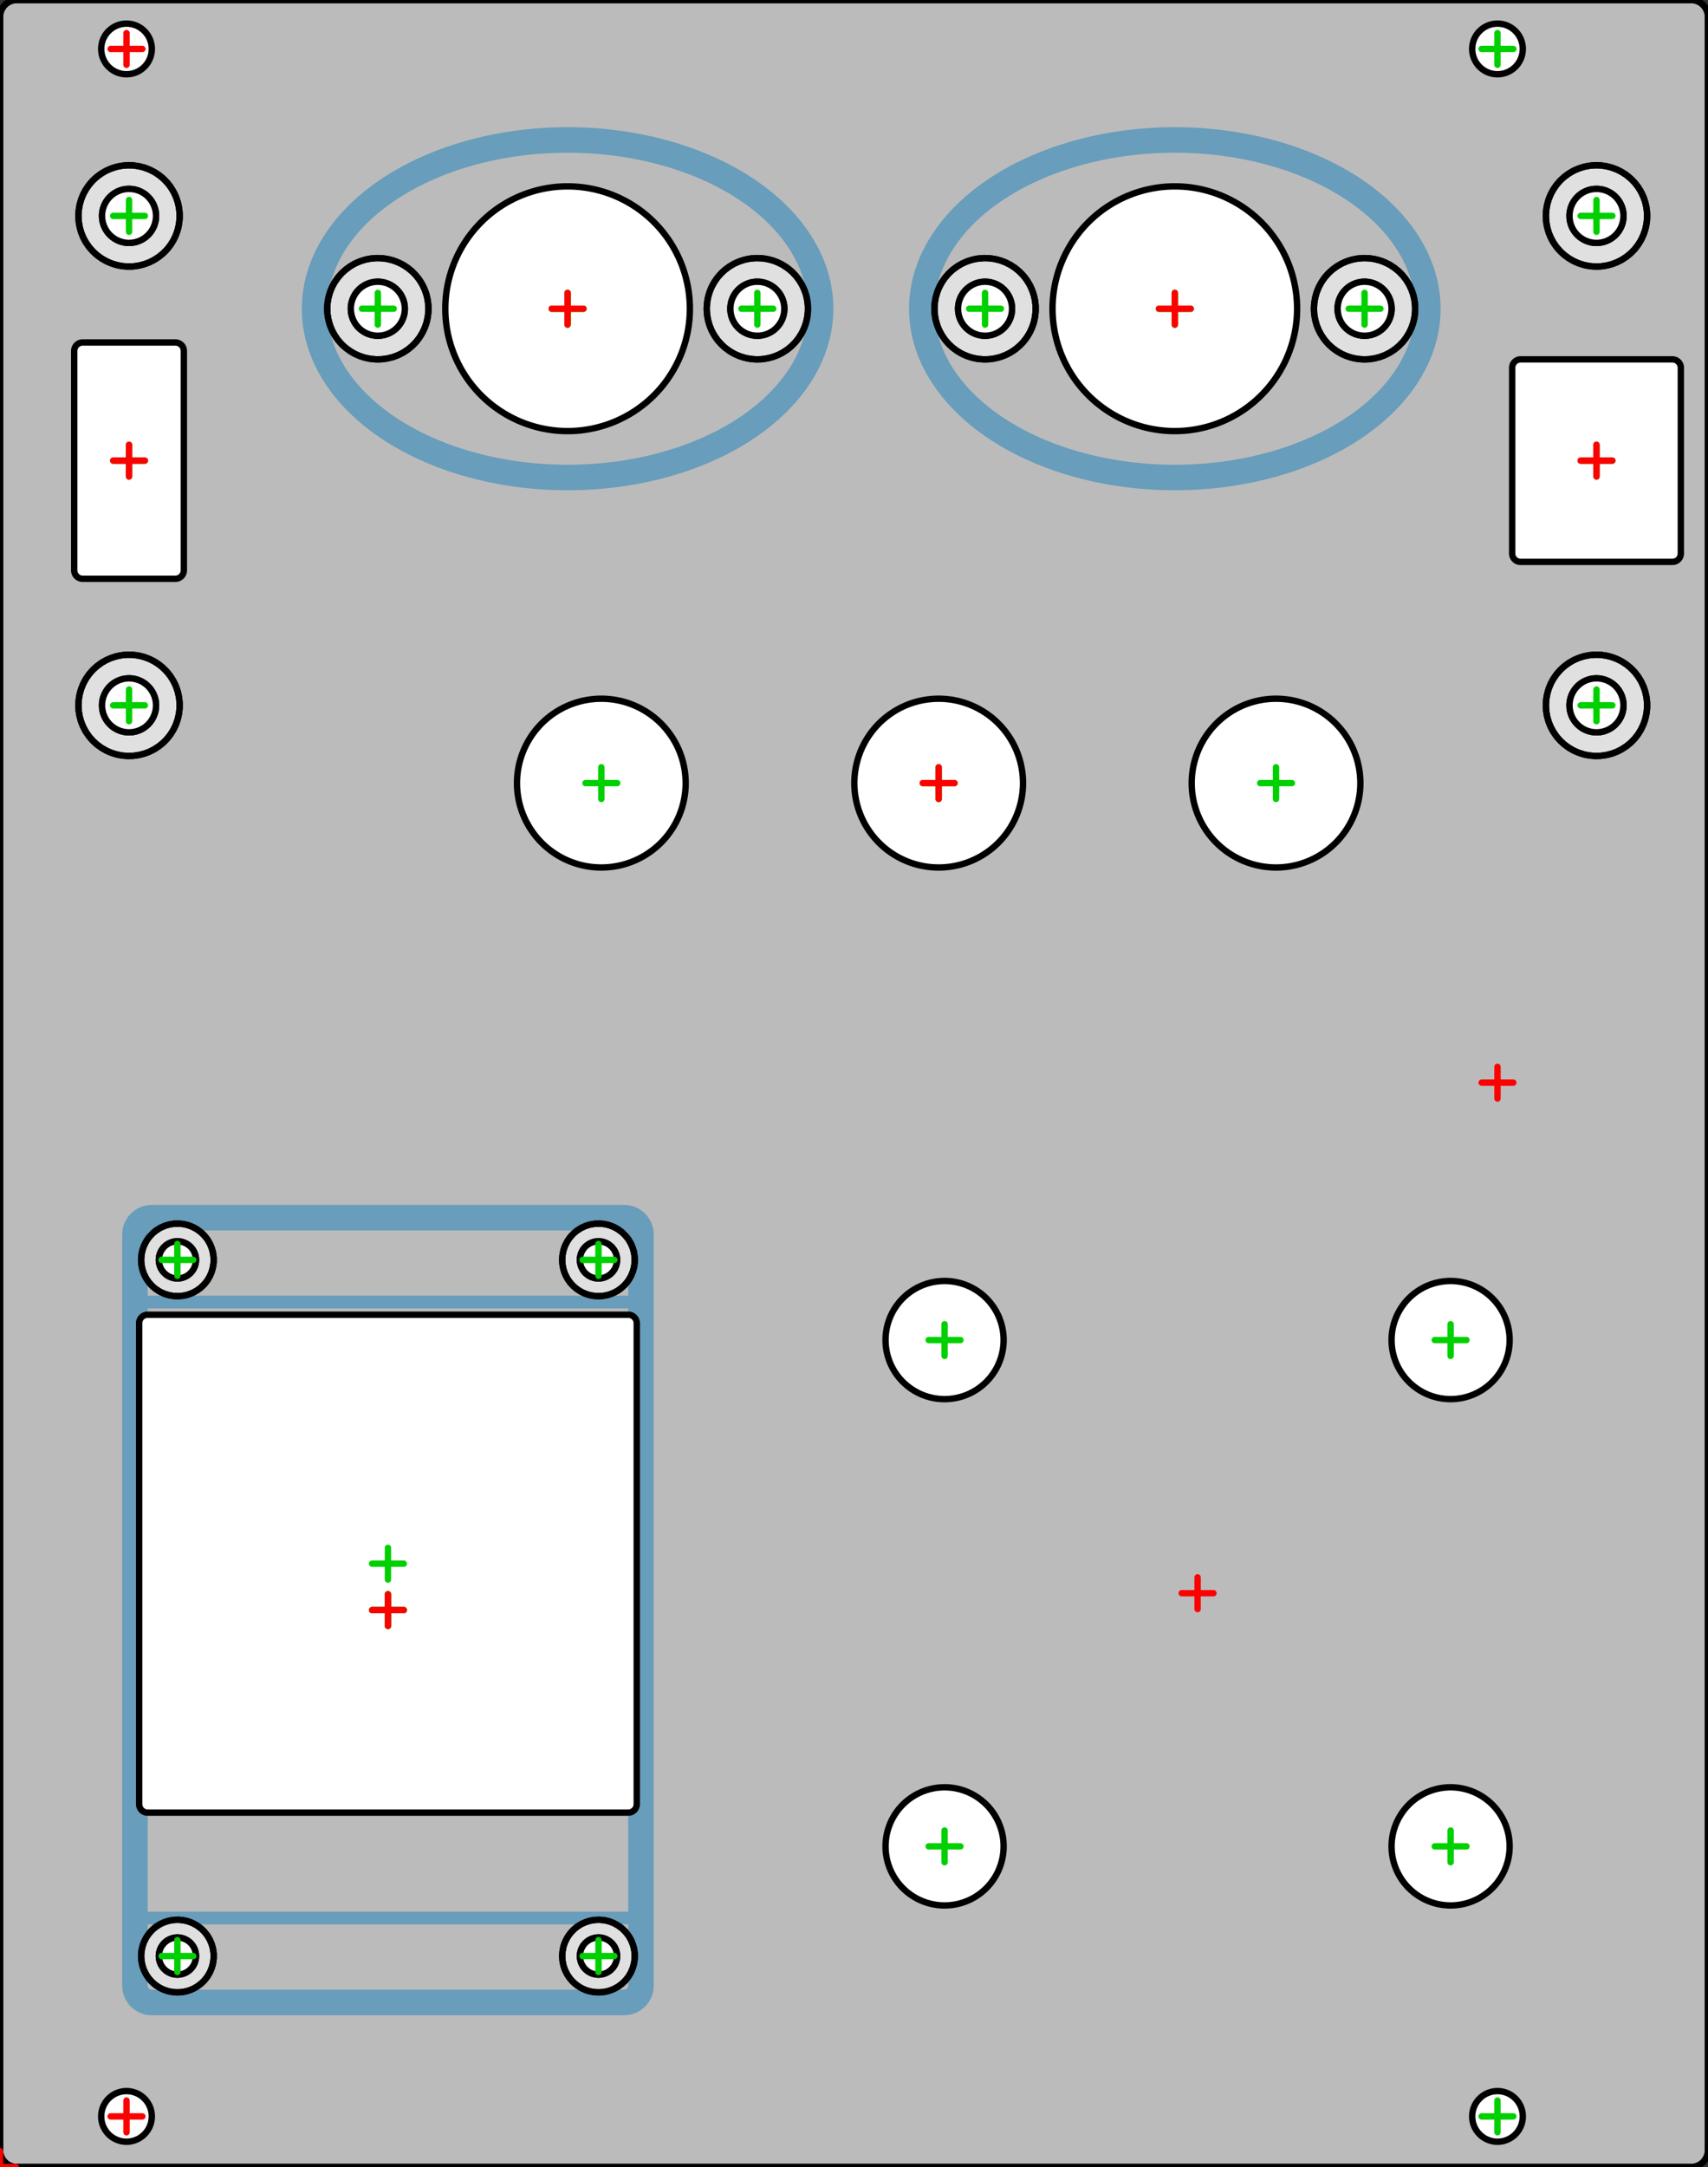 <?xml version="1.0" standalone="no"?>
<!DOCTYPE svg PUBLIC "-//W3C//DTD SVG 1.1//EN" 
  "http://www.w3.org/Graphics/SVG/1.1/DTD/svg11.dtd">
<svg width="101.260mm" height="128.400mm" version="1.1"
     viewBox="0 0 101.260 128.400"
     xmlns="http://www.w3.org/2000/svg"  xmlns:xlink="http://www.w3.org/1999/xlink" 
     xmlns:fpd="http://www.schaeffer-ag.de">
  <rect x="0" y="0" width="101.260" height="128.400" fill="#333333" stroke="none"/>
  <desc>Created with the Front Panel Designer by the export of the file '20hp-Ubuntu-instruments-number-two.fpd'.</desc>
  <defs>
    <pattern id="revside-fill" x="1" y="1" width="1.5" height="1.5" patternUnits="userSpaceOnUse">
      <line x1="0" y1="0" x2="1" y2="1" style="stroke-width:0.2; stroke:black; stroke-dasharray:none;" />
      <line x1="0" y1="1" x2="1" y2="0" style="stroke-width:0.2; stroke:black; stroke-dasharray:none;" />
    </pattern>
    <pattern id="revside-fill-silver" x="1" y="1" width="1.5" height="1.5" patternUnits="userSpaceOnUse">
      <line x1="0" y1="0" x2="1.5" y2="1.5" style="stroke-width:0.2; stroke:#e0e0e0; stroke-dasharray:none;" />
      <line x1="0" y1="1.5" x2="1.5" y2="0" style="stroke-width:0.2; stroke:#e0e0e0; stroke-dasharray:none;" />
    </pattern>
  </defs>
<g transform="scale(1,-1) translate( -0.000, -128.400)" 
   fill-rule="evenodd"
   style="stroke-linecap:round; stroke-linejoin:round; stroke-opacity:1.0; stroke-opacity:1.0;">
<path d="
M100.260 128.400
A1.000,1.000 0 0,0 101.260,127.400
L101.260 1.000
A1.000,1.000 0 0,0 100.260,0.000
L1.000 0.000
A1.000,1.000 0 0,0 0.000,1.000
L0.000 127.400
A1.000,1.000 0 0,0 1.000,128.400
L100.260 128.400
" 
fill="#bbbbbb" vector-effect="non-scaling-stroke" stroke="#000000" stroke-width="0.100mm" />
<path d="
M33.650 120.107
A15.000,10.000 180.000 1,1 33.650,100.107
A15.000,10.000 180.000 1,1 33.650,120.107
" 
fill="none" vector-effect="non-scaling-stroke" stroke="#689dbb" stroke-width="0.400mm" fpd:engraving="1" />
<path d="
M69.650 120.107
A15.000,10.000 180.000 1,1 69.650,100.107
A15.000,10.000 180.000 1,1 69.650,120.107
" 
fill="none" vector-effect="non-scaling-stroke" stroke="#689dbb" stroke-width="0.400mm" fpd:engraving="1" />
<path d="
M9.000 56.250
A1.000,1.000 0 0,1 8.000,55.250
L8.000 10.750
A1.000,1.000 0 0,1 9.000,9.750
L37.000 9.750
A1.000,1.000 0 0,1 38.000,10.750
L38.000 55.250
A1.000,1.000 0 0,1 37.000,56.250
L9.000 56.250
" 
fill="none" vector-effect="non-scaling-stroke" stroke="#689dbb" stroke-width="0.400mm" fpd:engraving="1" />
<path d="
M8.250 51.250
L8.250 14.750
L37.750 14.750
L37.750 51.250
L8.250 51.250
" 
fill="none" vector-effect="non-scaling-stroke" stroke="#689dbb" stroke-width="0.200mm" fpd:engraving="1" />
<path d="
M6.000 125.500
A1.500,1.500 0 1,0 9.000,125.500
A1.500,1.500 0 1,0 6.000,125.500
" 
fill="#ffffff" vector-effect="non-scaling-stroke" stroke="#000000" stroke-width="0.100mm" />
<path d="
M87.280 125.500
A1.500,1.500 0 1,0 90.280,125.500
A1.500,1.500 0 1,0 87.280,125.500
" 
fill="#ffffff" vector-effect="non-scaling-stroke" stroke="#000000" stroke-width="0.100mm" />
<path d="
M87.280 3.000
A1.500,1.500 0 1,0 90.280,3.000
A1.500,1.500 0 1,0 87.280,3.000
" 
fill="#ffffff" vector-effect="non-scaling-stroke" stroke="#000000" stroke-width="0.100mm" />
<path d="
M6.000 3.000
A1.500,1.500 0 1,0 9.000,3.000
A1.500,1.500 0 1,0 6.000,3.000
" 
fill="#ffffff" vector-effect="non-scaling-stroke" stroke="#000000" stroke-width="0.100mm" />
<path d="
M50.650 82.000
A5.000,5.000 0 1,0 60.650,82.000
A5.000,5.000 0 1,0 50.650,82.000
" 
fill="#ffffff" vector-effect="non-scaling-stroke" stroke="#000000" stroke-width="0.100mm" />
<path d="
M70.650 82.000
A5.000,5.000 0 1,0 80.650,82.000
A5.000,5.000 0 1,0 70.650,82.000
" 
fill="#ffffff" vector-effect="non-scaling-stroke" stroke="#000000" stroke-width="0.100mm" />
<path d="
M30.650 82.000
A5.000,5.000 0 1,0 40.650,82.000
A5.000,5.000 0 1,0 30.650,82.000
" 
fill="#ffffff" vector-effect="non-scaling-stroke" stroke="#000000" stroke-width="0.100mm" />
<path d="
M82.500 49.000
A3.500,3.500 0 1,0 89.500,49.000
A3.500,3.500 0 1,0 82.500,49.000
" 
fill="#ffffff" vector-effect="non-scaling-stroke" stroke="#000000" stroke-width="0.100mm" />
<path d="
M52.500 49.000
A3.500,3.500 0 1,0 59.500,49.000
A3.500,3.500 0 1,0 52.500,49.000
" 
fill="#ffffff" vector-effect="non-scaling-stroke" stroke="#000000" stroke-width="0.100mm" />
<path d="
M52.500 19.000
A3.500,3.500 0 1,0 59.500,19.000
A3.500,3.500 0 1,0 52.500,19.000
" 
fill="#ffffff" vector-effect="non-scaling-stroke" stroke="#000000" stroke-width="0.100mm" />
<path d="
M82.500 19.000
A3.500,3.500 0 1,0 89.500,19.000
A3.500,3.500 0 1,0 82.500,19.000
" 
fill="#ffffff" vector-effect="non-scaling-stroke" stroke="#000000" stroke-width="0.100mm" />
<path d="
M22.564 107.112
L22.617 107.115
L22.669 107.119
L22.730 107.126
L22.905 107.151
L22.957 107.160
L23.009 107.170
L23.048 107.179
L23.219 107.222
L23.270 107.236
L23.321 107.252
L23.370 107.269
L23.535 107.331
L23.585 107.351
L23.633 107.372
L23.672 107.391
L23.829 107.470
L23.876 107.495
L23.922 107.521
L23.967 107.550
L24.115 107.647
L24.159 107.677
L24.202 107.708
L24.238 107.737
L24.374 107.849
L24.414 107.884
L24.453 107.920
L24.486 107.952
L24.609 108.078
L24.645 108.117
L24.680 108.156
L24.713 108.197
L24.821 108.336
L24.852 108.378
L24.882 108.422
L24.908 108.463
L25.000 108.613
L25.027 108.659
L25.052 108.705
L25.075 108.751
L25.150 108.911
L25.171 108.959
L25.191 109.008
L25.205 109.046
L25.263 109.213
L25.279 109.263
L25.293 109.314
L25.307 109.370
L25.345 109.542
L25.355 109.594
L25.364 109.646
L25.369 109.685
L25.389 109.860
L25.394 109.913
L25.397 109.966
L25.398 110.019
L25.398 110.195
L25.397 110.248
L25.394 110.301
L25.389 110.354
L25.369 110.529
L25.362 110.581
L25.353 110.634
L25.345 110.672
L25.307 110.844
L25.295 110.895
L25.280 110.946
L25.263 111.001
L25.205 111.168
L25.186 111.218
L25.166 111.267
L25.150 111.303
L25.075 111.463
L25.051 111.511
L25.026 111.557
L25.000 111.601
L24.908 111.751
L24.880 111.796
L24.850 111.839
L24.821 111.878
L24.713 112.017
L24.679 112.058
L24.644 112.098
L24.609 112.136
L24.486 112.262
L24.448 112.299
L24.409 112.335
L24.374 112.365
L24.238 112.477
L24.197 112.510
L24.154 112.541
L24.115 112.567
L23.967 112.664
L23.923 112.692
L23.877 112.719
L23.829 112.744
L23.672 112.823
L23.625 112.845
L23.576 112.867
L23.535 112.883
L23.370 112.945
L23.321 112.962
L23.270 112.978
L23.219 112.992
L23.048 113.035
L22.997 113.047
L22.945 113.057
L22.905 113.063
L22.730 113.088
L22.677 113.094
L22.625 113.099
L22.564 113.102
L22.388 113.106
L22.335 113.106
L22.282 113.104
L22.245 113.102
L22.069 113.088
L22.016 113.082
L21.964 113.075
L21.910 113.066
L21.737 113.032
L21.685 113.021
L21.634 113.007
L21.586 112.993
L21.418 112.940
L21.368 112.923
L21.318 112.905
L21.281 112.889
L21.120 112.819
L21.072 112.797
L21.024 112.773
L20.974 112.745
L20.821 112.656
L20.776 112.629
L20.732 112.600
L20.698 112.575
L20.556 112.471
L20.514 112.439
L20.473 112.406
L20.438 112.375
L20.308 112.256
L20.269 112.219
L20.232 112.181
L20.198 112.143
L20.082 112.010
L20.048 111.970
L20.015 111.928
L19.985 111.885
L19.885 111.740
L19.855 111.696
L19.828 111.651
L19.806 111.612
L19.722 111.457
L19.698 111.410
L19.675 111.362
L19.655 111.315
L19.589 111.152
L19.570 111.103
L19.553 111.053
L19.540 111.007
L19.492 110.837
L19.478 110.786
L19.467 110.735
L19.458 110.687
L19.429 110.513
L19.421 110.461
L19.416 110.408
L19.412 110.362
L19.402 110.186
L19.400 110.134
L19.400 110.081
L19.402 110.028
L19.412 109.852
L19.416 109.799
L19.422 109.746
L19.429 109.701
L19.458 109.527
L19.468 109.475
L19.479 109.423
L19.492 109.377
L19.540 109.207
L19.555 109.156
L19.572 109.106
L19.589 109.062
L19.655 108.899
L19.676 108.850
L19.699 108.802
L19.722 108.757
L19.806 108.602
L19.832 108.556
L19.860 108.511
L19.885 108.474
L19.985 108.329
L20.015 108.286
L20.048 108.244
L20.082 108.204
L20.198 108.071
L20.233 108.032
L20.270 107.994
L20.308 107.958
L20.438 107.839
L20.477 107.804
L20.518 107.771
L20.556 107.743
L20.698 107.639
L20.741 107.608
L20.785 107.579
L20.821 107.558
L20.974 107.469
L21.020 107.443
L21.067 107.419
L21.120 107.395
L21.281 107.325
L21.330 107.305
L21.379 107.287
L21.418 107.274
L21.586 107.221
L21.637 107.206
L21.688 107.193
L21.737 107.182
L21.910 107.148
L21.962 107.139
L22.015 107.132
L22.069 107.126
L22.245 107.112
L22.298 107.109
L22.351 107.108
L22.388 107.108
L22.564 107.112
M20.800 110.107
A1.600,1.600 0 1,0 24.000,110.107
A1.600,1.600 0 1,0 20.800,110.107
" 
fill="#e0e0e0" vector-effect="non-scaling-stroke" stroke="#000000" stroke-width="0.100mm" />
<path d="
M22.564 107.112
L22.617 107.115
L22.669 107.119
L22.730 107.126
L22.905 107.151
L22.957 107.160
L23.009 107.170
L23.048 107.179
L23.219 107.222
L23.270 107.236
L23.321 107.252
L23.370 107.269
L23.535 107.331
L23.585 107.351
L23.633 107.372
L23.672 107.391
L23.829 107.470
L23.876 107.495
L23.922 107.521
L23.967 107.550
L24.115 107.647
L24.159 107.677
L24.202 107.708
L24.238 107.737
L24.374 107.849
L24.414 107.884
L24.453 107.920
L24.486 107.952
L24.609 108.078
L24.645 108.117
L24.680 108.156
L24.713 108.197
L24.821 108.336
L24.852 108.378
L24.882 108.422
L24.908 108.463
L25.000 108.613
L25.027 108.659
L25.052 108.705
L25.075 108.751
L25.150 108.911
L25.171 108.959
L25.191 109.008
L25.205 109.046
L25.263 109.213
L25.279 109.263
L25.293 109.314
L25.307 109.370
L25.345 109.542
L25.355 109.594
L25.364 109.646
L25.369 109.685
L25.389 109.860
L25.394 109.913
L25.397 109.966
L25.398 110.019
L25.398 110.195
L25.397 110.248
L25.394 110.301
L25.389 110.354
L25.369 110.529
L25.362 110.581
L25.353 110.634
L25.345 110.672
L25.307 110.844
L25.295 110.895
L25.280 110.946
L25.263 111.001
L25.205 111.168
L25.186 111.218
L25.166 111.267
L25.150 111.303
L25.075 111.463
L25.051 111.511
L25.026 111.557
L25.000 111.601
L24.908 111.751
L24.880 111.796
L24.850 111.839
L24.821 111.878
L24.713 112.017
L24.679 112.058
L24.644 112.098
L24.609 112.136
L24.486 112.262
L24.448 112.299
L24.409 112.335
L24.374 112.365
L24.238 112.477
L24.197 112.510
L24.154 112.541
L24.115 112.567
L23.967 112.664
L23.923 112.692
L23.877 112.719
L23.829 112.744
L23.672 112.823
L23.625 112.845
L23.576 112.867
L23.535 112.883
L23.370 112.945
L23.321 112.962
L23.270 112.978
L23.219 112.992
L23.048 113.035
L22.997 113.047
L22.945 113.057
L22.905 113.063
L22.730 113.088
L22.677 113.094
L22.625 113.099
L22.564 113.102
L22.388 113.106
L22.335 113.106
L22.282 113.104
L22.245 113.102
L22.069 113.088
L22.016 113.082
L21.964 113.075
L21.910 113.066
L21.737 113.032
L21.685 113.021
L21.634 113.007
L21.586 112.993
L21.418 112.940
L21.368 112.923
L21.318 112.905
L21.281 112.889
L21.120 112.819
L21.072 112.797
L21.024 112.773
L20.974 112.745
L20.821 112.656
L20.776 112.629
L20.732 112.600
L20.698 112.575
L20.556 112.471
L20.514 112.439
L20.473 112.406
L20.438 112.375
L20.308 112.256
L20.269 112.219
L20.232 112.181
L20.198 112.143
L20.082 112.010
L20.048 111.970
L20.015 111.928
L19.985 111.885
L19.885 111.740
L19.855 111.696
L19.828 111.651
L19.806 111.612
L19.722 111.457
L19.698 111.410
L19.675 111.362
L19.655 111.315
L19.589 111.152
L19.570 111.103
L19.553 111.053
L19.540 111.007
L19.492 110.837
L19.478 110.786
L19.467 110.735
L19.458 110.687
L19.429 110.513
L19.421 110.461
L19.416 110.408
L19.412 110.362
L19.402 110.186
L19.400 110.134
L19.400 110.081
L19.402 110.028
L19.412 109.852
L19.416 109.799
L19.422 109.746
L19.429 109.701
L19.458 109.527
L19.468 109.475
L19.479 109.423
L19.492 109.377
L19.540 109.207
L19.555 109.156
L19.572 109.106
L19.589 109.062
L19.655 108.899
L19.676 108.850
L19.699 108.802
L19.722 108.757
L19.806 108.602
L19.832 108.556
L19.860 108.511
L19.885 108.474
L19.985 108.329
L20.015 108.286
L20.048 108.244
L20.082 108.204
L20.198 108.071
L20.233 108.032
L20.270 107.994
L20.308 107.958
L20.438 107.839
L20.477 107.804
L20.518 107.771
L20.556 107.743
L20.698 107.639
L20.741 107.608
L20.785 107.579
L20.821 107.558
L20.974 107.469
L21.020 107.443
L21.067 107.419
L21.120 107.395
L21.281 107.325
L21.330 107.305
L21.379 107.287
L21.418 107.274
L21.586 107.221
L21.637 107.206
L21.688 107.193
L21.737 107.182
L21.910 107.148
L21.962 107.139
L22.015 107.132
L22.069 107.126
L22.245 107.112
L22.298 107.109
L22.351 107.108
L22.388 107.108
L22.564 107.112
" 
fill="none" vector-effect="non-scaling-stroke" stroke="#000000" stroke-width="0.100mm" />
<path d="
M20.800 110.107
A1.600,1.600 0 1,0 24.000,110.107
A1.600,1.600 0 1,0 20.800,110.107
" 
fill="#ffffff" vector-effect="non-scaling-stroke" stroke="#000000" stroke-width="0.100mm" />
<path d="
M26.400 110.107
A7.250,7.250 0 1,0 40.900,110.107
A7.250,7.250 0 1,0 26.400,110.107
" 
fill="#ffffff" vector-effect="non-scaling-stroke" stroke="#000000" stroke-width="0.100mm" />
<path d="
M45.064 107.112
L45.117 107.115
L45.169 107.119
L45.230 107.126
L45.405 107.151
L45.457 107.160
L45.509 107.170
L45.548 107.179
L45.719 107.222
L45.770 107.236
L45.821 107.252
L45.870 107.269
L46.035 107.331
L46.085 107.351
L46.133 107.372
L46.172 107.391
L46.329 107.470
L46.376 107.495
L46.422 107.521
L46.467 107.550
L46.615 107.647
L46.659 107.677
L46.702 107.708
L46.738 107.737
L46.874 107.849
L46.914 107.884
L46.953 107.920
L46.986 107.952
L47.109 108.078
L47.145 108.117
L47.180 108.156
L47.213 108.197
L47.321 108.336
L47.352 108.378
L47.382 108.422
L47.408 108.463
L47.500 108.613
L47.527 108.659
L47.552 108.705
L47.575 108.751
L47.650 108.911
L47.671 108.959
L47.691 109.008
L47.705 109.046
L47.763 109.213
L47.779 109.263
L47.793 109.314
L47.807 109.370
L47.845 109.542
L47.855 109.594
L47.864 109.646
L47.869 109.685
L47.889 109.860
L47.894 109.913
L47.897 109.966
L47.898 110.019
L47.898 110.195
L47.897 110.248
L47.894 110.301
L47.889 110.354
L47.869 110.529
L47.862 110.581
L47.853 110.634
L47.845 110.672
L47.807 110.844
L47.795 110.895
L47.780 110.946
L47.763 111.001
L47.705 111.168
L47.686 111.218
L47.666 111.267
L47.650 111.303
L47.575 111.463
L47.551 111.511
L47.526 111.557
L47.500 111.601
L47.408 111.751
L47.380 111.796
L47.350 111.839
L47.321 111.878
L47.213 112.017
L47.179 112.058
L47.144 112.098
L47.109 112.136
L46.986 112.262
L46.948 112.299
L46.909 112.335
L46.874 112.365
L46.738 112.477
L46.697 112.510
L46.654 112.541
L46.615 112.567
L46.467 112.664
L46.423 112.692
L46.377 112.719
L46.329 112.744
L46.172 112.823
L46.125 112.845
L46.076 112.867
L46.035 112.883
L45.870 112.945
L45.821 112.962
L45.770 112.978
L45.719 112.992
L45.548 113.035
L45.497 113.047
L45.445 113.057
L45.405 113.063
L45.230 113.088
L45.177 113.094
L45.125 113.099
L45.064 113.102
L44.888 113.106
L44.835 113.106
L44.782 113.104
L44.745 113.102
L44.569 113.088
L44.516 113.082
L44.464 113.075
L44.410 113.066
L44.237 113.032
L44.185 113.021
L44.134 113.007
L44.086 112.993
L43.918 112.940
L43.868 112.923
L43.818 112.905
L43.781 112.889
L43.620 112.819
L43.572 112.797
L43.524 112.773
L43.474 112.745
L43.321 112.656
L43.276 112.629
L43.232 112.600
L43.198 112.575
L43.056 112.471
L43.014 112.439
L42.973 112.406
L42.938 112.375
L42.808 112.256
L42.769 112.219
L42.732 112.181
L42.698 112.143
L42.582 112.010
L42.548 111.970
L42.515 111.928
L42.485 111.885
L42.385 111.740
L42.355 111.696
L42.328 111.651
L42.306 111.612
L42.222 111.457
L42.198 111.410
L42.175 111.362
L42.155 111.315
L42.089 111.152
L42.070 111.103
L42.053 111.053
L42.040 111.007
L41.992 110.837
L41.978 110.786
L41.967 110.735
L41.958 110.687
L41.929 110.513
L41.921 110.461
L41.916 110.408
L41.912 110.362
L41.902 110.186
L41.900 110.134
L41.900 110.081
L41.902 110.028
L41.912 109.852
L41.916 109.799
L41.922 109.746
L41.929 109.701
L41.958 109.527
L41.968 109.475
L41.979 109.423
L41.992 109.377
L42.040 109.207
L42.055 109.156
L42.072 109.106
L42.089 109.062
L42.155 108.899
L42.176 108.850
L42.199 108.802
L42.222 108.757
L42.306 108.602
L42.332 108.556
L42.360 108.511
L42.385 108.474
L42.485 108.329
L42.515 108.286
L42.548 108.244
L42.582 108.204
L42.698 108.071
L42.733 108.032
L42.770 107.994
L42.808 107.958
L42.938 107.839
L42.977 107.804
L43.018 107.771
L43.056 107.743
L43.198 107.639
L43.241 107.608
L43.285 107.579
L43.321 107.558
L43.474 107.469
L43.520 107.443
L43.567 107.419
L43.620 107.395
L43.781 107.325
L43.830 107.305
L43.879 107.287
L43.918 107.274
L44.086 107.221
L44.137 107.206
L44.188 107.193
L44.237 107.182
L44.410 107.148
L44.462 107.139
L44.515 107.132
L44.569 107.126
L44.745 107.112
L44.798 107.109
L44.851 107.108
L44.888 107.108
L45.064 107.112
M43.300 110.107
A1.600,1.600 0 1,0 46.500,110.107
A1.600,1.600 0 1,0 43.300,110.107
" 
fill="#e0e0e0" vector-effect="non-scaling-stroke" stroke="#000000" stroke-width="0.100mm" />
<path d="
M45.064 107.112
L45.117 107.115
L45.169 107.119
L45.230 107.126
L45.405 107.151
L45.457 107.160
L45.509 107.170
L45.548 107.179
L45.719 107.222
L45.770 107.236
L45.821 107.252
L45.870 107.269
L46.035 107.331
L46.085 107.351
L46.133 107.372
L46.172 107.391
L46.329 107.470
L46.376 107.495
L46.422 107.521
L46.467 107.550
L46.615 107.647
L46.659 107.677
L46.702 107.708
L46.738 107.737
L46.874 107.849
L46.914 107.884
L46.953 107.920
L46.986 107.952
L47.109 108.078
L47.145 108.117
L47.180 108.156
L47.213 108.197
L47.321 108.336
L47.352 108.378
L47.382 108.422
L47.408 108.463
L47.500 108.613
L47.527 108.659
L47.552 108.705
L47.575 108.751
L47.650 108.911
L47.671 108.959
L47.691 109.008
L47.705 109.046
L47.763 109.213
L47.779 109.263
L47.793 109.314
L47.807 109.370
L47.845 109.542
L47.855 109.594
L47.864 109.646
L47.869 109.685
L47.889 109.860
L47.894 109.913
L47.897 109.966
L47.898 110.019
L47.898 110.195
L47.897 110.248
L47.894 110.301
L47.889 110.354
L47.869 110.529
L47.862 110.581
L47.853 110.634
L47.845 110.672
L47.807 110.844
L47.795 110.895
L47.780 110.946
L47.763 111.001
L47.705 111.168
L47.686 111.218
L47.666 111.267
L47.650 111.303
L47.575 111.463
L47.551 111.511
L47.526 111.557
L47.500 111.601
L47.408 111.751
L47.380 111.796
L47.350 111.839
L47.321 111.878
L47.213 112.017
L47.179 112.058
L47.144 112.098
L47.109 112.136
L46.986 112.262
L46.948 112.299
L46.909 112.335
L46.874 112.365
L46.738 112.477
L46.697 112.510
L46.654 112.541
L46.615 112.567
L46.467 112.664
L46.423 112.692
L46.377 112.719
L46.329 112.744
L46.172 112.823
L46.125 112.845
L46.076 112.867
L46.035 112.883
L45.870 112.945
L45.821 112.962
L45.770 112.978
L45.719 112.992
L45.548 113.035
L45.497 113.047
L45.445 113.057
L45.405 113.063
L45.230 113.088
L45.177 113.094
L45.125 113.099
L45.064 113.102
L44.888 113.106
L44.835 113.106
L44.782 113.104
L44.745 113.102
L44.569 113.088
L44.516 113.082
L44.464 113.075
L44.410 113.066
L44.237 113.032
L44.185 113.021
L44.134 113.007
L44.086 112.993
L43.918 112.940
L43.868 112.923
L43.818 112.905
L43.781 112.889
L43.620 112.819
L43.572 112.797
L43.524 112.773
L43.474 112.745
L43.321 112.656
L43.276 112.629
L43.232 112.600
L43.198 112.575
L43.056 112.471
L43.014 112.439
L42.973 112.406
L42.938 112.375
L42.808 112.256
L42.769 112.219
L42.732 112.181
L42.698 112.143
L42.582 112.010
L42.548 111.970
L42.515 111.928
L42.485 111.885
L42.385 111.740
L42.355 111.696
L42.328 111.651
L42.306 111.612
L42.222 111.457
L42.198 111.410
L42.175 111.362
L42.155 111.315
L42.089 111.152
L42.070 111.103
L42.053 111.053
L42.040 111.007
L41.992 110.837
L41.978 110.786
L41.967 110.735
L41.958 110.687
L41.929 110.513
L41.921 110.461
L41.916 110.408
L41.912 110.362
L41.902 110.186
L41.900 110.134
L41.900 110.081
L41.902 110.028
L41.912 109.852
L41.916 109.799
L41.922 109.746
L41.929 109.701
L41.958 109.527
L41.968 109.475
L41.979 109.423
L41.992 109.377
L42.040 109.207
L42.055 109.156
L42.072 109.106
L42.089 109.062
L42.155 108.899
L42.176 108.850
L42.199 108.802
L42.222 108.757
L42.306 108.602
L42.332 108.556
L42.360 108.511
L42.385 108.474
L42.485 108.329
L42.515 108.286
L42.548 108.244
L42.582 108.204
L42.698 108.071
L42.733 108.032
L42.770 107.994
L42.808 107.958
L42.938 107.839
L42.977 107.804
L43.018 107.771
L43.056 107.743
L43.198 107.639
L43.241 107.608
L43.285 107.579
L43.321 107.558
L43.474 107.469
L43.520 107.443
L43.567 107.419
L43.620 107.395
L43.781 107.325
L43.830 107.305
L43.879 107.287
L43.918 107.274
L44.086 107.221
L44.137 107.206
L44.188 107.193
L44.237 107.182
L44.410 107.148
L44.462 107.139
L44.515 107.132
L44.569 107.126
L44.745 107.112
L44.798 107.109
L44.851 107.108
L44.888 107.108
L45.064 107.112
" 
fill="none" vector-effect="non-scaling-stroke" stroke="#000000" stroke-width="0.100mm" />
<path d="
M43.300 110.107
A1.600,1.600 0 1,0 46.500,110.107
A1.600,1.600 0 1,0 43.300,110.107
" 
fill="#ffffff" vector-effect="non-scaling-stroke" stroke="#000000" stroke-width="0.100mm" />
<path d="
M58.564 107.112
L58.617 107.115
L58.669 107.119
L58.730 107.126
L58.905 107.151
L58.957 107.160
L59.009 107.170
L59.048 107.179
L59.219 107.222
L59.270 107.236
L59.321 107.252
L59.370 107.269
L59.535 107.331
L59.585 107.351
L59.633 107.372
L59.672 107.391
L59.829 107.470
L59.876 107.495
L59.922 107.521
L59.967 107.550
L60.115 107.647
L60.159 107.677
L60.202 107.708
L60.238 107.737
L60.374 107.849
L60.414 107.884
L60.453 107.920
L60.486 107.952
L60.609 108.078
L60.645 108.117
L60.680 108.156
L60.713 108.197
L60.821 108.336
L60.852 108.378
L60.882 108.422
L60.908 108.463
L61.000 108.613
L61.027 108.659
L61.052 108.705
L61.075 108.751
L61.150 108.911
L61.171 108.959
L61.191 109.008
L61.205 109.046
L61.263 109.213
L61.279 109.263
L61.293 109.314
L61.307 109.370
L61.345 109.542
L61.355 109.594
L61.364 109.646
L61.369 109.685
L61.389 109.860
L61.394 109.913
L61.397 109.966
L61.398 110.019
L61.398 110.195
L61.397 110.248
L61.394 110.301
L61.389 110.354
L61.369 110.529
L61.362 110.581
L61.353 110.634
L61.345 110.672
L61.307 110.844
L61.295 110.895
L61.280 110.946
L61.263 111.001
L61.205 111.168
L61.186 111.218
L61.166 111.267
L61.150 111.303
L61.075 111.463
L61.051 111.511
L61.026 111.557
L61.000 111.601
L60.908 111.751
L60.880 111.796
L60.850 111.839
L60.821 111.878
L60.713 112.017
L60.679 112.058
L60.644 112.098
L60.609 112.136
L60.486 112.262
L60.448 112.299
L60.409 112.335
L60.374 112.365
L60.238 112.477
L60.197 112.510
L60.154 112.541
L60.115 112.567
L59.967 112.664
L59.923 112.692
L59.877 112.719
L59.829 112.744
L59.672 112.823
L59.625 112.845
L59.576 112.867
L59.535 112.883
L59.370 112.945
L59.321 112.962
L59.270 112.978
L59.219 112.992
L59.048 113.035
L58.997 113.047
L58.945 113.057
L58.905 113.063
L58.730 113.088
L58.677 113.094
L58.625 113.099
L58.564 113.102
L58.388 113.106
L58.335 113.106
L58.282 113.104
L58.245 113.102
L58.069 113.088
L58.016 113.082
L57.964 113.075
L57.910 113.066
L57.737 113.032
L57.685 113.021
L57.634 113.007
L57.586 112.993
L57.418 112.940
L57.368 112.923
L57.318 112.905
L57.281 112.889
L57.120 112.819
L57.072 112.797
L57.024 112.773
L56.974 112.745
L56.821 112.656
L56.776 112.629
L56.732 112.600
L56.698 112.575
L56.556 112.471
L56.514 112.439
L56.473 112.406
L56.438 112.375
L56.308 112.256
L56.269 112.219
L56.232 112.181
L56.198 112.143
L56.082 112.010
L56.048 111.970
L56.015 111.928
L55.985 111.885
L55.885 111.740
L55.855 111.696
L55.828 111.651
L55.806 111.612
L55.722 111.457
L55.698 111.410
L55.675 111.362
L55.655 111.315
L55.589 111.152
L55.570 111.103
L55.553 111.053
L55.540 111.007
L55.492 110.837
L55.478 110.786
L55.467 110.735
L55.458 110.687
L55.429 110.513
L55.421 110.461
L55.416 110.408
L55.412 110.362
L55.402 110.186
L55.400 110.134
L55.400 110.081
L55.402 110.028
L55.412 109.852
L55.416 109.799
L55.422 109.746
L55.429 109.701
L55.458 109.527
L55.468 109.475
L55.479 109.423
L55.492 109.377
L55.540 109.207
L55.555 109.156
L55.572 109.106
L55.589 109.062
L55.655 108.899
L55.676 108.850
L55.699 108.802
L55.722 108.757
L55.806 108.602
L55.832 108.556
L55.860 108.511
L55.885 108.474
L55.985 108.329
L56.015 108.286
L56.048 108.244
L56.082 108.204
L56.198 108.071
L56.233 108.032
L56.270 107.994
L56.308 107.958
L56.438 107.839
L56.477 107.804
L56.518 107.771
L56.556 107.743
L56.698 107.639
L56.741 107.608
L56.785 107.579
L56.821 107.558
L56.974 107.469
L57.020 107.443
L57.067 107.419
L57.120 107.395
L57.281 107.325
L57.330 107.305
L57.379 107.287
L57.418 107.274
L57.586 107.221
L57.637 107.206
L57.688 107.193
L57.737 107.182
L57.910 107.148
L57.962 107.139
L58.015 107.132
L58.069 107.126
L58.245 107.112
L58.298 107.109
L58.351 107.108
L58.388 107.108
L58.564 107.112
M56.800 110.107
A1.600,1.600 0 1,0 60.000,110.107
A1.600,1.600 0 1,0 56.800,110.107
" 
fill="#e0e0e0" vector-effect="non-scaling-stroke" stroke="#000000" stroke-width="0.100mm" />
<path d="
M58.564 107.112
L58.617 107.115
L58.669 107.119
L58.730 107.126
L58.905 107.151
L58.957 107.160
L59.009 107.170
L59.048 107.179
L59.219 107.222
L59.270 107.236
L59.321 107.252
L59.370 107.269
L59.535 107.331
L59.585 107.351
L59.633 107.372
L59.672 107.391
L59.829 107.470
L59.876 107.495
L59.922 107.521
L59.967 107.550
L60.115 107.647
L60.159 107.677
L60.202 107.708
L60.238 107.737
L60.374 107.849
L60.414 107.884
L60.453 107.920
L60.486 107.952
L60.609 108.078
L60.645 108.117
L60.680 108.156
L60.713 108.197
L60.821 108.336
L60.852 108.378
L60.882 108.422
L60.908 108.463
L61.000 108.613
L61.027 108.659
L61.052 108.705
L61.075 108.751
L61.150 108.911
L61.171 108.959
L61.191 109.008
L61.205 109.046
L61.263 109.213
L61.279 109.263
L61.293 109.314
L61.307 109.370
L61.345 109.542
L61.355 109.594
L61.364 109.646
L61.369 109.685
L61.389 109.860
L61.394 109.913
L61.397 109.966
L61.398 110.019
L61.398 110.195
L61.397 110.248
L61.394 110.301
L61.389 110.354
L61.369 110.529
L61.362 110.581
L61.353 110.634
L61.345 110.672
L61.307 110.844
L61.295 110.895
L61.280 110.946
L61.263 111.001
L61.205 111.168
L61.186 111.218
L61.166 111.267
L61.150 111.303
L61.075 111.463
L61.051 111.511
L61.026 111.557
L61.000 111.601
L60.908 111.751
L60.880 111.796
L60.850 111.839
L60.821 111.878
L60.713 112.017
L60.679 112.058
L60.644 112.098
L60.609 112.136
L60.486 112.262
L60.448 112.299
L60.409 112.335
L60.374 112.365
L60.238 112.477
L60.197 112.510
L60.154 112.541
L60.115 112.567
L59.967 112.664
L59.923 112.692
L59.877 112.719
L59.829 112.744
L59.672 112.823
L59.625 112.845
L59.576 112.867
L59.535 112.883
L59.370 112.945
L59.321 112.962
L59.270 112.978
L59.219 112.992
L59.048 113.035
L58.997 113.047
L58.945 113.057
L58.905 113.063
L58.730 113.088
L58.677 113.094
L58.625 113.099
L58.564 113.102
L58.388 113.106
L58.335 113.106
L58.282 113.104
L58.245 113.102
L58.069 113.088
L58.016 113.082
L57.964 113.075
L57.910 113.066
L57.737 113.032
L57.685 113.021
L57.634 113.007
L57.586 112.993
L57.418 112.940
L57.368 112.923
L57.318 112.905
L57.281 112.889
L57.120 112.819
L57.072 112.797
L57.024 112.773
L56.974 112.745
L56.821 112.656
L56.776 112.629
L56.732 112.600
L56.698 112.575
L56.556 112.471
L56.514 112.439
L56.473 112.406
L56.438 112.375
L56.308 112.256
L56.269 112.219
L56.232 112.181
L56.198 112.143
L56.082 112.010
L56.048 111.970
L56.015 111.928
L55.985 111.885
L55.885 111.740
L55.855 111.696
L55.828 111.651
L55.806 111.612
L55.722 111.457
L55.698 111.410
L55.675 111.362
L55.655 111.315
L55.589 111.152
L55.570 111.103
L55.553 111.053
L55.540 111.007
L55.492 110.837
L55.478 110.786
L55.467 110.735
L55.458 110.687
L55.429 110.513
L55.421 110.461
L55.416 110.408
L55.412 110.362
L55.402 110.186
L55.400 110.134
L55.400 110.081
L55.402 110.028
L55.412 109.852
L55.416 109.799
L55.422 109.746
L55.429 109.701
L55.458 109.527
L55.468 109.475
L55.479 109.423
L55.492 109.377
L55.540 109.207
L55.555 109.156
L55.572 109.106
L55.589 109.062
L55.655 108.899
L55.676 108.850
L55.699 108.802
L55.722 108.757
L55.806 108.602
L55.832 108.556
L55.860 108.511
L55.885 108.474
L55.985 108.329
L56.015 108.286
L56.048 108.244
L56.082 108.204
L56.198 108.071
L56.233 108.032
L56.270 107.994
L56.308 107.958
L56.438 107.839
L56.477 107.804
L56.518 107.771
L56.556 107.743
L56.698 107.639
L56.741 107.608
L56.785 107.579
L56.821 107.558
L56.974 107.469
L57.020 107.443
L57.067 107.419
L57.120 107.395
L57.281 107.325
L57.330 107.305
L57.379 107.287
L57.418 107.274
L57.586 107.221
L57.637 107.206
L57.688 107.193
L57.737 107.182
L57.910 107.148
L57.962 107.139
L58.015 107.132
L58.069 107.126
L58.245 107.112
L58.298 107.109
L58.351 107.108
L58.388 107.108
L58.564 107.112
" 
fill="none" vector-effect="non-scaling-stroke" stroke="#000000" stroke-width="0.100mm" />
<path d="
M56.800 110.107
A1.600,1.600 0 1,0 60.000,110.107
A1.600,1.600 0 1,0 56.800,110.107
" 
fill="#ffffff" vector-effect="non-scaling-stroke" stroke="#000000" stroke-width="0.100mm" />
<path d="
M62.400 110.107
A7.250,7.250 0 1,0 76.900,110.107
A7.250,7.250 0 1,0 62.400,110.107
" 
fill="#ffffff" vector-effect="non-scaling-stroke" stroke="#000000" stroke-width="0.100mm" />
<path d="
M81.064 107.112
L81.117 107.115
L81.169 107.119
L81.230 107.126
L81.405 107.151
L81.457 107.160
L81.509 107.170
L81.548 107.179
L81.719 107.222
L81.770 107.236
L81.821 107.252
L81.870 107.269
L82.035 107.331
L82.085 107.351
L82.133 107.372
L82.172 107.391
L82.329 107.470
L82.376 107.495
L82.422 107.521
L82.467 107.550
L82.615 107.647
L82.659 107.677
L82.702 107.708
L82.738 107.737
L82.874 107.849
L82.914 107.884
L82.953 107.920
L82.986 107.952
L83.109 108.078
L83.145 108.117
L83.180 108.156
L83.213 108.197
L83.321 108.336
L83.352 108.378
L83.382 108.422
L83.408 108.463
L83.500 108.613
L83.527 108.659
L83.552 108.705
L83.575 108.751
L83.650 108.911
L83.671 108.959
L83.691 109.008
L83.705 109.046
L83.763 109.213
L83.779 109.263
L83.793 109.314
L83.807 109.370
L83.845 109.542
L83.855 109.594
L83.864 109.646
L83.869 109.685
L83.889 109.860
L83.894 109.913
L83.897 109.966
L83.898 110.019
L83.898 110.195
L83.897 110.248
L83.894 110.301
L83.889 110.354
L83.869 110.529
L83.862 110.581
L83.853 110.634
L83.845 110.672
L83.807 110.844
L83.795 110.895
L83.780 110.946
L83.763 111.001
L83.705 111.168
L83.686 111.218
L83.666 111.267
L83.650 111.303
L83.575 111.463
L83.551 111.511
L83.526 111.557
L83.500 111.601
L83.408 111.751
L83.380 111.796
L83.350 111.839
L83.321 111.878
L83.213 112.017
L83.179 112.058
L83.144 112.098
L83.109 112.136
L82.986 112.262
L82.948 112.299
L82.909 112.335
L82.874 112.365
L82.738 112.477
L82.697 112.510
L82.654 112.541
L82.615 112.567
L82.467 112.664
L82.423 112.692
L82.377 112.719
L82.329 112.744
L82.172 112.823
L82.125 112.845
L82.076 112.867
L82.035 112.883
L81.870 112.945
L81.821 112.962
L81.770 112.978
L81.719 112.992
L81.548 113.035
L81.497 113.047
L81.445 113.057
L81.405 113.063
L81.230 113.088
L81.177 113.094
L81.125 113.099
L81.064 113.102
L80.888 113.106
L80.835 113.106
L80.782 113.104
L80.745 113.102
L80.569 113.088
L80.516 113.082
L80.464 113.075
L80.410 113.066
L80.237 113.032
L80.185 113.021
L80.134 113.007
L80.086 112.993
L79.918 112.940
L79.868 112.923
L79.818 112.905
L79.781 112.889
L79.620 112.819
L79.572 112.797
L79.524 112.773
L79.474 112.745
L79.321 112.656
L79.276 112.629
L79.232 112.600
L79.198 112.575
L79.056 112.471
L79.014 112.439
L78.973 112.406
L78.938 112.375
L78.808 112.256
L78.769 112.219
L78.732 112.181
L78.698 112.143
L78.582 112.010
L78.548 111.970
L78.515 111.928
L78.485 111.885
L78.385 111.740
L78.355 111.696
L78.328 111.651
L78.306 111.612
L78.222 111.457
L78.198 111.410
L78.175 111.362
L78.155 111.315
L78.089 111.152
L78.070 111.103
L78.053 111.053
L78.040 111.007
L77.992 110.837
L77.978 110.786
L77.967 110.735
L77.958 110.687
L77.929 110.513
L77.921 110.461
L77.916 110.408
L77.912 110.362
L77.902 110.186
L77.900 110.134
L77.900 110.081
L77.902 110.028
L77.912 109.852
L77.916 109.799
L77.922 109.746
L77.929 109.701
L77.958 109.527
L77.968 109.475
L77.979 109.423
L77.992 109.377
L78.040 109.207
L78.055 109.156
L78.072 109.106
L78.089 109.062
L78.155 108.899
L78.176 108.850
L78.199 108.802
L78.222 108.757
L78.306 108.602
L78.332 108.556
L78.360 108.511
L78.385 108.474
L78.485 108.329
L78.515 108.286
L78.548 108.244
L78.582 108.204
L78.698 108.071
L78.733 108.032
L78.770 107.994
L78.808 107.958
L78.938 107.839
L78.977 107.804
L79.018 107.771
L79.056 107.743
L79.198 107.639
L79.241 107.608
L79.285 107.579
L79.321 107.558
L79.474 107.469
L79.520 107.443
L79.567 107.419
L79.620 107.395
L79.781 107.325
L79.830 107.305
L79.879 107.287
L79.918 107.274
L80.086 107.221
L80.137 107.206
L80.188 107.193
L80.237 107.182
L80.410 107.148
L80.462 107.139
L80.515 107.132
L80.569 107.126
L80.745 107.112
L80.798 107.109
L80.851 107.108
L80.888 107.108
L81.064 107.112
M79.300 110.107
A1.600,1.600 0 1,0 82.500,110.107
A1.600,1.600 0 1,0 79.300,110.107
" 
fill="#e0e0e0" vector-effect="non-scaling-stroke" stroke="#000000" stroke-width="0.100mm" />
<path d="
M81.064 107.112
L81.117 107.115
L81.169 107.119
L81.230 107.126
L81.405 107.151
L81.457 107.160
L81.509 107.170
L81.548 107.179
L81.719 107.222
L81.770 107.236
L81.821 107.252
L81.870 107.269
L82.035 107.331
L82.085 107.351
L82.133 107.372
L82.172 107.391
L82.329 107.470
L82.376 107.495
L82.422 107.521
L82.467 107.550
L82.615 107.647
L82.659 107.677
L82.702 107.708
L82.738 107.737
L82.874 107.849
L82.914 107.884
L82.953 107.920
L82.986 107.952
L83.109 108.078
L83.145 108.117
L83.180 108.156
L83.213 108.197
L83.321 108.336
L83.352 108.378
L83.382 108.422
L83.408 108.463
L83.500 108.613
L83.527 108.659
L83.552 108.705
L83.575 108.751
L83.650 108.911
L83.671 108.959
L83.691 109.008
L83.705 109.046
L83.763 109.213
L83.779 109.263
L83.793 109.314
L83.807 109.370
L83.845 109.542
L83.855 109.594
L83.864 109.646
L83.869 109.685
L83.889 109.860
L83.894 109.913
L83.897 109.966
L83.898 110.019
L83.898 110.195
L83.897 110.248
L83.894 110.301
L83.889 110.354
L83.869 110.529
L83.862 110.581
L83.853 110.634
L83.845 110.672
L83.807 110.844
L83.795 110.895
L83.780 110.946
L83.763 111.001
L83.705 111.168
L83.686 111.218
L83.666 111.267
L83.650 111.303
L83.575 111.463
L83.551 111.511
L83.526 111.557
L83.500 111.601
L83.408 111.751
L83.380 111.796
L83.350 111.839
L83.321 111.878
L83.213 112.017
L83.179 112.058
L83.144 112.098
L83.109 112.136
L82.986 112.262
L82.948 112.299
L82.909 112.335
L82.874 112.365
L82.738 112.477
L82.697 112.510
L82.654 112.541
L82.615 112.567
L82.467 112.664
L82.423 112.692
L82.377 112.719
L82.329 112.744
L82.172 112.823
L82.125 112.845
L82.076 112.867
L82.035 112.883
L81.870 112.945
L81.821 112.962
L81.770 112.978
L81.719 112.992
L81.548 113.035
L81.497 113.047
L81.445 113.057
L81.405 113.063
L81.230 113.088
L81.177 113.094
L81.125 113.099
L81.064 113.102
L80.888 113.106
L80.835 113.106
L80.782 113.104
L80.745 113.102
L80.569 113.088
L80.516 113.082
L80.464 113.075
L80.410 113.066
L80.237 113.032
L80.185 113.021
L80.134 113.007
L80.086 112.993
L79.918 112.940
L79.868 112.923
L79.818 112.905
L79.781 112.889
L79.620 112.819
L79.572 112.797
L79.524 112.773
L79.474 112.745
L79.321 112.656
L79.276 112.629
L79.232 112.600
L79.198 112.575
L79.056 112.471
L79.014 112.439
L78.973 112.406
L78.938 112.375
L78.808 112.256
L78.769 112.219
L78.732 112.181
L78.698 112.143
L78.582 112.010
L78.548 111.970
L78.515 111.928
L78.485 111.885
L78.385 111.740
L78.355 111.696
L78.328 111.651
L78.306 111.612
L78.222 111.457
L78.198 111.410
L78.175 111.362
L78.155 111.315
L78.089 111.152
L78.070 111.103
L78.053 111.053
L78.040 111.007
L77.992 110.837
L77.978 110.786
L77.967 110.735
L77.958 110.687
L77.929 110.513
L77.921 110.461
L77.916 110.408
L77.912 110.362
L77.902 110.186
L77.900 110.134
L77.900 110.081
L77.902 110.028
L77.912 109.852
L77.916 109.799
L77.922 109.746
L77.929 109.701
L77.958 109.527
L77.968 109.475
L77.979 109.423
L77.992 109.377
L78.040 109.207
L78.055 109.156
L78.072 109.106
L78.089 109.062
L78.155 108.899
L78.176 108.850
L78.199 108.802
L78.222 108.757
L78.306 108.602
L78.332 108.556
L78.360 108.511
L78.385 108.474
L78.485 108.329
L78.515 108.286
L78.548 108.244
L78.582 108.204
L78.698 108.071
L78.733 108.032
L78.770 107.994
L78.808 107.958
L78.938 107.839
L78.977 107.804
L79.018 107.771
L79.056 107.743
L79.198 107.639
L79.241 107.608
L79.285 107.579
L79.321 107.558
L79.474 107.469
L79.520 107.443
L79.567 107.419
L79.620 107.395
L79.781 107.325
L79.830 107.305
L79.879 107.287
L79.918 107.274
L80.086 107.221
L80.137 107.206
L80.188 107.193
L80.237 107.182
L80.410 107.148
L80.462 107.139
L80.515 107.132
L80.569 107.126
L80.745 107.112
L80.798 107.109
L80.851 107.108
L80.888 107.108
L81.064 107.112
" 
fill="none" vector-effect="non-scaling-stroke" stroke="#000000" stroke-width="0.100mm" />
<path d="
M79.300 110.107
A1.600,1.600 0 1,0 82.500,110.107
A1.600,1.600 0 1,0 79.300,110.107
" 
fill="#ffffff" vector-effect="non-scaling-stroke" stroke="#000000" stroke-width="0.100mm" />
<path d="
M94.814 83.612
L94.867 83.615
L94.919 83.619
L94.980 83.626
L95.155 83.651
L95.207 83.660
L95.259 83.670
L95.298 83.679
L95.469 83.722
L95.520 83.736
L95.571 83.752
L95.620 83.769
L95.785 83.831
L95.835 83.851
L95.883 83.872
L95.922 83.891
L96.079 83.970
L96.126 83.995
L96.172 84.021
L96.217 84.050
L96.365 84.147
L96.409 84.177
L96.452 84.208
L96.488 84.237
L96.624 84.349
L96.664 84.384
L96.703 84.420
L96.736 84.452
L96.859 84.578
L96.895 84.617
L96.930 84.656
L96.963 84.697
L97.071 84.836
L97.102 84.878
L97.132 84.922
L97.158 84.963
L97.250 85.113
L97.277 85.159
L97.302 85.205
L97.325 85.251
L97.400 85.411
L97.421 85.459
L97.441 85.508
L97.455 85.546
L97.513 85.713
L97.529 85.763
L97.543 85.814
L97.557 85.870
L97.595 86.042
L97.605 86.094
L97.614 86.146
L97.619 86.185
L97.639 86.360
L97.644 86.413
L97.647 86.466
L97.648 86.519
L97.648 86.695
L97.647 86.748
L97.644 86.801
L97.639 86.854
L97.619 87.029
L97.612 87.081
L97.603 87.134
L97.595 87.172
L97.557 87.344
L97.545 87.395
L97.530 87.446
L97.513 87.501
L97.455 87.668
L97.436 87.718
L97.416 87.767
L97.400 87.803
L97.325 87.963
L97.301 88.011
L97.276 88.057
L97.250 88.101
L97.158 88.251
L97.130 88.296
L97.100 88.339
L97.071 88.378
L96.963 88.517
L96.929 88.558
L96.894 88.598
L96.859 88.636
L96.736 88.762
L96.698 88.799
L96.659 88.835
L96.624 88.865
L96.488 88.977
L96.447 89.010
L96.404 89.041
L96.365 89.067
L96.217 89.164
L96.173 89.192
L96.127 89.219
L96.079 89.244
L95.922 89.323
L95.875 89.345
L95.826 89.367
L95.785 89.383
L95.620 89.445
L95.571 89.462
L95.520 89.478
L95.469 89.492
L95.298 89.535
L95.247 89.547
L95.195 89.557
L95.155 89.563
L94.980 89.588
L94.927 89.594
L94.875 89.599
L94.814 89.602
L94.638 89.606
L94.585 89.606
L94.532 89.604
L94.495 89.602
L94.319 89.588
L94.266 89.582
L94.214 89.575
L94.160 89.566
L93.987 89.532
L93.935 89.521
L93.884 89.507
L93.836 89.493
L93.668 89.440
L93.618 89.423
L93.568 89.405
L93.531 89.389
L93.370 89.319
L93.322 89.297
L93.274 89.273
L93.224 89.245
L93.071 89.156
L93.026 89.129
L92.982 89.100
L92.948 89.075
L92.806 88.971
L92.764 88.939
L92.723 88.906
L92.688 88.875
L92.558 88.756
L92.519 88.719
L92.482 88.681
L92.448 88.643
L92.332 88.510
L92.298 88.470
L92.265 88.428
L92.235 88.385
L92.135 88.240
L92.105 88.196
L92.078 88.151
L92.056 88.112
L91.972 87.957
L91.948 87.910
L91.925 87.862
L91.905 87.815
L91.839 87.652
L91.820 87.603
L91.803 87.553
L91.790 87.507
L91.742 87.337
L91.728 87.286
L91.717 87.235
L91.708 87.187
L91.679 87.013
L91.671 86.961
L91.666 86.908
L91.662 86.862
L91.652 86.686
L91.650 86.634
L91.650 86.581
L91.652 86.528
L91.662 86.352
L91.666 86.299
L91.672 86.246
L91.679 86.201
L91.708 86.027
L91.718 85.975
L91.729 85.923
L91.742 85.877
L91.790 85.707
L91.805 85.656
L91.822 85.606
L91.839 85.562
L91.905 85.399
L91.926 85.350
L91.949 85.302
L91.972 85.257
L92.056 85.102
L92.082 85.056
L92.110 85.011
L92.135 84.974
L92.235 84.829
L92.265 84.786
L92.298 84.744
L92.332 84.704
L92.448 84.571
L92.483 84.532
L92.520 84.494
L92.558 84.458
L92.688 84.339
L92.727 84.304
L92.768 84.271
L92.806 84.243
L92.948 84.139
L92.991 84.108
L93.035 84.079
L93.071 84.058
L93.224 83.969
L93.270 83.943
L93.317 83.919
L93.370 83.895
L93.531 83.825
L93.580 83.805
L93.629 83.787
L93.668 83.774
L93.836 83.721
L93.887 83.706
L93.938 83.693
L93.987 83.682
L94.160 83.648
L94.212 83.639
L94.265 83.632
L94.319 83.626
L94.495 83.612
L94.548 83.609
L94.601 83.608
L94.638 83.608
L94.814 83.612
M93.050 86.607
A1.600,1.600 0 1,0 96.250,86.607
A1.600,1.600 0 1,0 93.050,86.607
" 
fill="#e0e0e0" vector-effect="non-scaling-stroke" stroke="#000000" stroke-width="0.100mm" />
<path d="
M94.814 83.612
L94.867 83.615
L94.919 83.619
L94.980 83.626
L95.155 83.651
L95.207 83.660
L95.259 83.670
L95.298 83.679
L95.469 83.722
L95.520 83.736
L95.571 83.752
L95.620 83.769
L95.785 83.831
L95.835 83.851
L95.883 83.872
L95.922 83.891
L96.079 83.970
L96.126 83.995
L96.172 84.021
L96.217 84.050
L96.365 84.147
L96.409 84.177
L96.452 84.208
L96.488 84.237
L96.624 84.349
L96.664 84.384
L96.703 84.420
L96.736 84.452
L96.859 84.578
L96.895 84.617
L96.930 84.656
L96.963 84.697
L97.071 84.836
L97.102 84.878
L97.132 84.922
L97.158 84.963
L97.250 85.113
L97.277 85.159
L97.302 85.205
L97.325 85.251
L97.400 85.411
L97.421 85.459
L97.441 85.508
L97.455 85.546
L97.513 85.713
L97.529 85.763
L97.543 85.814
L97.557 85.870
L97.595 86.042
L97.605 86.094
L97.614 86.146
L97.619 86.185
L97.639 86.360
L97.644 86.413
L97.647 86.466
L97.648 86.519
L97.648 86.695
L97.647 86.748
L97.644 86.801
L97.639 86.854
L97.619 87.029
L97.612 87.081
L97.603 87.134
L97.595 87.172
L97.557 87.344
L97.545 87.395
L97.530 87.446
L97.513 87.501
L97.455 87.668
L97.436 87.718
L97.416 87.767
L97.400 87.803
L97.325 87.963
L97.301 88.011
L97.276 88.057
L97.250 88.101
L97.158 88.251
L97.130 88.296
L97.100 88.339
L97.071 88.378
L96.963 88.517
L96.929 88.558
L96.894 88.598
L96.859 88.636
L96.736 88.762
L96.698 88.799
L96.659 88.835
L96.624 88.865
L96.488 88.977
L96.447 89.010
L96.404 89.041
L96.365 89.067
L96.217 89.164
L96.173 89.192
L96.127 89.219
L96.079 89.244
L95.922 89.323
L95.875 89.345
L95.826 89.367
L95.785 89.383
L95.620 89.445
L95.571 89.462
L95.520 89.478
L95.469 89.492
L95.298 89.535
L95.247 89.547
L95.195 89.557
L95.155 89.563
L94.980 89.588
L94.927 89.594
L94.875 89.599
L94.814 89.602
L94.638 89.606
L94.585 89.606
L94.532 89.604
L94.495 89.602
L94.319 89.588
L94.266 89.582
L94.214 89.575
L94.160 89.566
L93.987 89.532
L93.935 89.521
L93.884 89.507
L93.836 89.493
L93.668 89.440
L93.618 89.423
L93.568 89.405
L93.531 89.389
L93.370 89.319
L93.322 89.297
L93.274 89.273
L93.224 89.245
L93.071 89.156
L93.026 89.129
L92.982 89.100
L92.948 89.075
L92.806 88.971
L92.764 88.939
L92.723 88.906
L92.688 88.875
L92.558 88.756
L92.519 88.719
L92.482 88.681
L92.448 88.643
L92.332 88.510
L92.298 88.470
L92.265 88.428
L92.235 88.385
L92.135 88.240
L92.105 88.196
L92.078 88.151
L92.056 88.112
L91.972 87.957
L91.948 87.910
L91.925 87.862
L91.905 87.815
L91.839 87.652
L91.820 87.603
L91.803 87.553
L91.790 87.507
L91.742 87.337
L91.728 87.286
L91.717 87.235
L91.708 87.187
L91.679 87.013
L91.671 86.961
L91.666 86.908
L91.662 86.862
L91.652 86.686
L91.650 86.634
L91.650 86.581
L91.652 86.528
L91.662 86.352
L91.666 86.299
L91.672 86.246
L91.679 86.201
L91.708 86.027
L91.718 85.975
L91.729 85.923
L91.742 85.877
L91.790 85.707
L91.805 85.656
L91.822 85.606
L91.839 85.562
L91.905 85.399
L91.926 85.350
L91.949 85.302
L91.972 85.257
L92.056 85.102
L92.082 85.056
L92.110 85.011
L92.135 84.974
L92.235 84.829
L92.265 84.786
L92.298 84.744
L92.332 84.704
L92.448 84.571
L92.483 84.532
L92.520 84.494
L92.558 84.458
L92.688 84.339
L92.727 84.304
L92.768 84.271
L92.806 84.243
L92.948 84.139
L92.991 84.108
L93.035 84.079
L93.071 84.058
L93.224 83.969
L93.270 83.943
L93.317 83.919
L93.370 83.895
L93.531 83.825
L93.580 83.805
L93.629 83.787
L93.668 83.774
L93.836 83.721
L93.887 83.706
L93.938 83.693
L93.987 83.682
L94.160 83.648
L94.212 83.639
L94.265 83.632
L94.319 83.626
L94.495 83.612
L94.548 83.609
L94.601 83.608
L94.638 83.608
L94.814 83.612
" 
fill="none" vector-effect="non-scaling-stroke" stroke="#000000" stroke-width="0.100mm" />
<path d="
M93.050 86.607
A1.600,1.600 0 1,0 96.250,86.607
A1.600,1.600 0 1,0 93.050,86.607
" 
fill="#ffffff" vector-effect="non-scaling-stroke" stroke="#000000" stroke-width="0.100mm" />
<path d="
M90.150 107.107
A0.500,0.500 0 0,1 89.650,106.607
L89.650 95.607
A0.500,0.500 0 0,1 90.150,95.107
L99.150 95.107
A0.500,0.500 0 0,1 99.650,95.607
L99.650 106.607
A0.500,0.500 0 0,1 99.150,107.107
L90.150 107.107
" 
fill="#ffffff" vector-effect="non-scaling-stroke" stroke="#000000" stroke-width="0.100mm" />
<path d="
M94.814 112.612
L94.867 112.615
L94.919 112.619
L94.980 112.626
L95.155 112.651
L95.207 112.660
L95.259 112.670
L95.298 112.679
L95.469 112.722
L95.520 112.736
L95.571 112.752
L95.620 112.769
L95.785 112.831
L95.835 112.851
L95.883 112.872
L95.922 112.891
L96.079 112.970
L96.126 112.995
L96.172 113.021
L96.217 113.050
L96.365 113.147
L96.409 113.177
L96.452 113.208
L96.488 113.237
L96.624 113.349
L96.664 113.384
L96.703 113.420
L96.736 113.452
L96.859 113.578
L96.895 113.617
L96.930 113.656
L96.963 113.697
L97.071 113.836
L97.102 113.878
L97.132 113.922
L97.158 113.963
L97.250 114.113
L97.277 114.159
L97.302 114.205
L97.325 114.251
L97.400 114.411
L97.421 114.459
L97.441 114.508
L97.455 114.546
L97.513 114.713
L97.529 114.763
L97.543 114.814
L97.557 114.870
L97.595 115.042
L97.605 115.094
L97.614 115.146
L97.619 115.185
L97.639 115.360
L97.644 115.413
L97.647 115.466
L97.648 115.519
L97.648 115.695
L97.647 115.748
L97.644 115.801
L97.639 115.854
L97.619 116.029
L97.612 116.081
L97.603 116.134
L97.595 116.172
L97.557 116.344
L97.545 116.395
L97.530 116.446
L97.513 116.501
L97.455 116.668
L97.436 116.718
L97.416 116.767
L97.400 116.803
L97.325 116.963
L97.301 117.011
L97.276 117.057
L97.250 117.101
L97.158 117.251
L97.130 117.296
L97.100 117.339
L97.071 117.378
L96.963 117.517
L96.929 117.558
L96.894 117.598
L96.859 117.636
L96.736 117.762
L96.698 117.799
L96.659 117.835
L96.624 117.865
L96.488 117.977
L96.447 118.010
L96.404 118.041
L96.365 118.067
L96.217 118.164
L96.173 118.192
L96.127 118.219
L96.079 118.244
L95.922 118.323
L95.875 118.345
L95.826 118.367
L95.785 118.383
L95.620 118.445
L95.571 118.462
L95.520 118.478
L95.469 118.492
L95.298 118.535
L95.247 118.547
L95.195 118.557
L95.155 118.563
L94.980 118.588
L94.927 118.594
L94.875 118.599
L94.814 118.602
L94.638 118.606
L94.585 118.606
L94.532 118.604
L94.495 118.602
L94.319 118.588
L94.266 118.582
L94.214 118.575
L94.160 118.566
L93.987 118.532
L93.935 118.521
L93.884 118.507
L93.836 118.493
L93.668 118.440
L93.618 118.423
L93.568 118.405
L93.531 118.389
L93.370 118.319
L93.322 118.297
L93.274 118.273
L93.224 118.245
L93.071 118.156
L93.026 118.129
L92.982 118.100
L92.948 118.075
L92.806 117.971
L92.764 117.939
L92.723 117.906
L92.688 117.875
L92.558 117.756
L92.519 117.719
L92.482 117.681
L92.448 117.643
L92.332 117.510
L92.298 117.470
L92.265 117.428
L92.235 117.385
L92.135 117.240
L92.105 117.196
L92.078 117.151
L92.056 117.112
L91.972 116.957
L91.948 116.910
L91.925 116.862
L91.905 116.815
L91.839 116.652
L91.820 116.603
L91.803 116.553
L91.790 116.507
L91.742 116.337
L91.728 116.286
L91.717 116.235
L91.708 116.187
L91.679 116.013
L91.671 115.961
L91.666 115.908
L91.662 115.862
L91.652 115.686
L91.650 115.634
L91.650 115.581
L91.652 115.528
L91.662 115.352
L91.666 115.299
L91.672 115.246
L91.679 115.201
L91.708 115.027
L91.718 114.975
L91.729 114.923
L91.742 114.877
L91.790 114.707
L91.805 114.656
L91.822 114.606
L91.839 114.562
L91.905 114.399
L91.926 114.350
L91.949 114.302
L91.972 114.257
L92.056 114.102
L92.082 114.056
L92.110 114.011
L92.135 113.974
L92.235 113.829
L92.265 113.786
L92.298 113.744
L92.332 113.704
L92.448 113.571
L92.483 113.532
L92.520 113.494
L92.558 113.458
L92.688 113.339
L92.727 113.304
L92.768 113.271
L92.806 113.243
L92.948 113.139
L92.991 113.108
L93.035 113.079
L93.071 113.058
L93.224 112.969
L93.270 112.943
L93.317 112.919
L93.370 112.895
L93.531 112.825
L93.580 112.805
L93.629 112.787
L93.668 112.774
L93.836 112.721
L93.887 112.706
L93.938 112.693
L93.987 112.682
L94.160 112.648
L94.212 112.639
L94.265 112.632
L94.319 112.626
L94.495 112.612
L94.548 112.609
L94.601 112.608
L94.638 112.608
L94.814 112.612
M93.050 115.607
A1.600,1.600 0 1,0 96.250,115.607
A1.600,1.600 0 1,0 93.050,115.607
" 
fill="#e0e0e0" vector-effect="non-scaling-stroke" stroke="#000000" stroke-width="0.100mm" />
<path d="
M94.814 112.612
L94.867 112.615
L94.919 112.619
L94.980 112.626
L95.155 112.651
L95.207 112.660
L95.259 112.670
L95.298 112.679
L95.469 112.722
L95.520 112.736
L95.571 112.752
L95.620 112.769
L95.785 112.831
L95.835 112.851
L95.883 112.872
L95.922 112.891
L96.079 112.970
L96.126 112.995
L96.172 113.021
L96.217 113.050
L96.365 113.147
L96.409 113.177
L96.452 113.208
L96.488 113.237
L96.624 113.349
L96.664 113.384
L96.703 113.420
L96.736 113.452
L96.859 113.578
L96.895 113.617
L96.930 113.656
L96.963 113.697
L97.071 113.836
L97.102 113.878
L97.132 113.922
L97.158 113.963
L97.250 114.113
L97.277 114.159
L97.302 114.205
L97.325 114.251
L97.400 114.411
L97.421 114.459
L97.441 114.508
L97.455 114.546
L97.513 114.713
L97.529 114.763
L97.543 114.814
L97.557 114.870
L97.595 115.042
L97.605 115.094
L97.614 115.146
L97.619 115.185
L97.639 115.360
L97.644 115.413
L97.647 115.466
L97.648 115.519
L97.648 115.695
L97.647 115.748
L97.644 115.801
L97.639 115.854
L97.619 116.029
L97.612 116.081
L97.603 116.134
L97.595 116.172
L97.557 116.344
L97.545 116.395
L97.530 116.446
L97.513 116.501
L97.455 116.668
L97.436 116.718
L97.416 116.767
L97.400 116.803
L97.325 116.963
L97.301 117.011
L97.276 117.057
L97.250 117.101
L97.158 117.251
L97.130 117.296
L97.100 117.339
L97.071 117.378
L96.963 117.517
L96.929 117.558
L96.894 117.598
L96.859 117.636
L96.736 117.762
L96.698 117.799
L96.659 117.835
L96.624 117.865
L96.488 117.977
L96.447 118.010
L96.404 118.041
L96.365 118.067
L96.217 118.164
L96.173 118.192
L96.127 118.219
L96.079 118.244
L95.922 118.323
L95.875 118.345
L95.826 118.367
L95.785 118.383
L95.620 118.445
L95.571 118.462
L95.520 118.478
L95.469 118.492
L95.298 118.535
L95.247 118.547
L95.195 118.557
L95.155 118.563
L94.980 118.588
L94.927 118.594
L94.875 118.599
L94.814 118.602
L94.638 118.606
L94.585 118.606
L94.532 118.604
L94.495 118.602
L94.319 118.588
L94.266 118.582
L94.214 118.575
L94.160 118.566
L93.987 118.532
L93.935 118.521
L93.884 118.507
L93.836 118.493
L93.668 118.440
L93.618 118.423
L93.568 118.405
L93.531 118.389
L93.370 118.319
L93.322 118.297
L93.274 118.273
L93.224 118.245
L93.071 118.156
L93.026 118.129
L92.982 118.100
L92.948 118.075
L92.806 117.971
L92.764 117.939
L92.723 117.906
L92.688 117.875
L92.558 117.756
L92.519 117.719
L92.482 117.681
L92.448 117.643
L92.332 117.510
L92.298 117.470
L92.265 117.428
L92.235 117.385
L92.135 117.240
L92.105 117.196
L92.078 117.151
L92.056 117.112
L91.972 116.957
L91.948 116.910
L91.925 116.862
L91.905 116.815
L91.839 116.652
L91.820 116.603
L91.803 116.553
L91.790 116.507
L91.742 116.337
L91.728 116.286
L91.717 116.235
L91.708 116.187
L91.679 116.013
L91.671 115.961
L91.666 115.908
L91.662 115.862
L91.652 115.686
L91.650 115.634
L91.650 115.581
L91.652 115.528
L91.662 115.352
L91.666 115.299
L91.672 115.246
L91.679 115.201
L91.708 115.027
L91.718 114.975
L91.729 114.923
L91.742 114.877
L91.790 114.707
L91.805 114.656
L91.822 114.606
L91.839 114.562
L91.905 114.399
L91.926 114.350
L91.949 114.302
L91.972 114.257
L92.056 114.102
L92.082 114.056
L92.110 114.011
L92.135 113.974
L92.235 113.829
L92.265 113.786
L92.298 113.744
L92.332 113.704
L92.448 113.571
L92.483 113.532
L92.520 113.494
L92.558 113.458
L92.688 113.339
L92.727 113.304
L92.768 113.271
L92.806 113.243
L92.948 113.139
L92.991 113.108
L93.035 113.079
L93.071 113.058
L93.224 112.969
L93.270 112.943
L93.317 112.919
L93.370 112.895
L93.531 112.825
L93.580 112.805
L93.629 112.787
L93.668 112.774
L93.836 112.721
L93.887 112.706
L93.938 112.693
L93.987 112.682
L94.160 112.648
L94.212 112.639
L94.265 112.632
L94.319 112.626
L94.495 112.612
L94.548 112.609
L94.601 112.608
L94.638 112.608
L94.814 112.612
" 
fill="none" vector-effect="non-scaling-stroke" stroke="#000000" stroke-width="0.100mm" />
<path d="
M93.050 115.607
A1.600,1.600 0 1,0 96.250,115.607
A1.600,1.600 0 1,0 93.050,115.607
" 
fill="#ffffff" vector-effect="non-scaling-stroke" stroke="#000000" stroke-width="0.100mm" />
<path d="
M8.750 50.500
A0.500,0.500 0 0,1 8.250,50.000
L8.250 21.500
A0.500,0.500 0 0,1 8.750,21.000
L37.250 21.000
A0.500,0.500 0 0,1 37.750,21.500
L37.750 50.000
A0.500,0.500 0 0,1 37.250,50.500
L8.750 50.500
" 
fill="#ffffff" vector-effect="non-scaling-stroke" stroke="#000000" stroke-width="0.100mm" />
<path d="
M35.574 51.602
L35.618 51.606
L35.764 51.620
L35.810 51.625
L35.855 51.633
L35.907 51.643
L36.050 51.677
L36.094 51.689
L36.138 51.703
L36.186 51.720
L36.323 51.773
L36.365 51.790
L36.407 51.809
L36.450 51.832
L36.579 51.903
L36.619 51.926
L36.658 51.951
L36.696 51.978
L36.814 52.065
L36.850 52.093
L36.885 52.122
L36.919 52.153
L37.025 52.255
L37.057 52.288
L37.088 52.322
L37.120 52.360
L37.211 52.475
L37.239 52.512
L37.265 52.550
L37.292 52.593
L37.367 52.720
L37.390 52.760
L37.410 52.801
L37.430 52.846
L37.487 52.981
L37.504 53.023
L37.519 53.066
L37.533 53.111
L37.572 53.253
L37.583 53.297
L37.592 53.342
L37.599 53.388
L37.619 53.534
L37.625 53.580
L37.628 53.626
L37.629 53.677
L37.629 53.823
L37.628 53.869
L37.625 53.915
L37.619 53.966
L37.599 54.112
L37.592 54.157
L37.583 54.202
L37.572 54.247
L37.533 54.389
L37.519 54.433
L37.504 54.476
L37.487 54.519
L37.430 54.654
L37.412 54.696
L37.391 54.737
L37.367 54.780
L37.292 54.907
L37.268 54.946
L37.242 54.984
L37.211 55.025
L37.120 55.140
L37.091 55.175
L37.060 55.209
L37.025 55.245
L36.919 55.347
L36.885 55.378
L36.850 55.407
L36.814 55.435
L36.696 55.522
L36.659 55.549
L36.620 55.573
L36.579 55.597
L36.450 55.668
L36.410 55.689
L36.368 55.709
L36.323 55.727
L36.186 55.780
L36.143 55.796
L36.099 55.810
L36.050 55.823
L35.907 55.857
L35.862 55.866
L35.817 55.874
L35.764 55.880
L35.618 55.894
L35.573 55.898
L35.527 55.899
L35.482 55.898
L35.335 55.893
L35.290 55.891
L35.244 55.886
L35.200 55.880
L35.055 55.856
L35.010 55.847
L34.965 55.837
L34.911 55.822
L34.771 55.778
L34.728 55.763
L34.685 55.746
L34.651 55.732
L34.517 55.671
L34.476 55.651
L34.435 55.629
L34.385 55.598
L34.262 55.519
L34.224 55.494
L34.187 55.467
L34.153 55.440
L34.040 55.345
L34.006 55.314
L33.973 55.283
L33.935 55.243
L33.837 55.134
L33.807 55.099
L33.779 55.063
L33.752 55.026
L33.669 54.905
L33.644 54.867
L33.621 54.827
L33.599 54.786
L33.532 54.654
L33.512 54.613
L33.494 54.571
L33.476 54.524
L33.428 54.386
L33.414 54.342
L33.402 54.298
L33.391 54.248
L33.362 54.104
L33.354 54.059
L33.348 54.014
L33.343 53.968
L33.333 53.821
L33.331 53.775
L33.331 53.730
L33.333 53.679
L33.343 53.532
L33.348 53.486
L33.354 53.441
L33.362 53.396
L33.391 53.252
L33.401 53.207
L33.413 53.163
L33.428 53.114
L33.476 52.976
L33.492 52.933
L33.510 52.891
L33.532 52.846
L33.599 52.714
L33.620 52.673
L33.644 52.634
L33.669 52.595
L33.752 52.474
L33.779 52.437
L33.807 52.401
L33.837 52.366
L33.935 52.257
L33.967 52.224
L33.999 52.192
L34.040 52.155
L34.153 52.060
L34.189 52.032
L34.226 52.004
L34.262 51.981
L34.385 51.902
L34.424 51.878
L34.464 51.855
L34.517 51.829
L34.651 51.768
L34.693 51.750
L34.736 51.734
L34.771 51.722
L34.911 51.678
L34.955 51.666
L35.000 51.655
L35.055 51.644
L35.200 51.620
L35.245 51.614
L35.291 51.609
L35.335 51.607
L35.482 51.602
L35.528 51.601
L35.574 51.602
M34.381 53.750
A1.100,1.100 0 1,0 36.581,53.750
A1.100,1.100 0 1,0 34.381,53.750
" 
fill="#e0e0e0" vector-effect="non-scaling-stroke" stroke="#000000" stroke-width="0.100mm" />
<path d="
M35.574 51.602
L35.618 51.606
L35.764 51.620
L35.810 51.625
L35.855 51.633
L35.907 51.643
L36.050 51.677
L36.094 51.689
L36.138 51.703
L36.186 51.720
L36.323 51.773
L36.365 51.790
L36.407 51.809
L36.450 51.832
L36.579 51.903
L36.619 51.926
L36.658 51.951
L36.696 51.978
L36.814 52.065
L36.850 52.093
L36.885 52.122
L36.919 52.153
L37.025 52.255
L37.057 52.288
L37.088 52.322
L37.120 52.360
L37.211 52.475
L37.239 52.512
L37.265 52.550
L37.292 52.593
L37.367 52.720
L37.390 52.760
L37.410 52.801
L37.430 52.846
L37.487 52.981
L37.504 53.023
L37.519 53.066
L37.533 53.111
L37.572 53.253
L37.583 53.297
L37.592 53.342
L37.599 53.388
L37.619 53.534
L37.625 53.580
L37.628 53.626
L37.629 53.677
L37.629 53.823
L37.628 53.869
L37.625 53.915
L37.619 53.966
L37.599 54.112
L37.592 54.157
L37.583 54.202
L37.572 54.247
L37.533 54.389
L37.519 54.433
L37.504 54.476
L37.487 54.519
L37.430 54.654
L37.412 54.696
L37.391 54.737
L37.367 54.780
L37.292 54.907
L37.268 54.946
L37.242 54.984
L37.211 55.025
L37.120 55.140
L37.091 55.175
L37.060 55.209
L37.025 55.245
L36.919 55.347
L36.885 55.378
L36.850 55.407
L36.814 55.435
L36.696 55.522
L36.659 55.549
L36.620 55.573
L36.579 55.597
L36.450 55.668
L36.410 55.689
L36.368 55.709
L36.323 55.727
L36.186 55.780
L36.143 55.796
L36.099 55.810
L36.050 55.823
L35.907 55.857
L35.862 55.866
L35.817 55.874
L35.764 55.880
L35.618 55.894
L35.573 55.898
L35.527 55.899
L35.482 55.898
L35.335 55.893
L35.290 55.891
L35.244 55.886
L35.200 55.880
L35.055 55.856
L35.010 55.847
L34.965 55.837
L34.911 55.822
L34.771 55.778
L34.728 55.763
L34.685 55.746
L34.651 55.732
L34.517 55.671
L34.476 55.651
L34.435 55.629
L34.385 55.598
L34.262 55.519
L34.224 55.494
L34.187 55.467
L34.153 55.440
L34.040 55.345
L34.006 55.314
L33.973 55.283
L33.935 55.243
L33.837 55.134
L33.807 55.099
L33.779 55.063
L33.752 55.026
L33.669 54.905
L33.644 54.867
L33.621 54.827
L33.599 54.786
L33.532 54.654
L33.512 54.613
L33.494 54.571
L33.476 54.524
L33.428 54.386
L33.414 54.342
L33.402 54.298
L33.391 54.248
L33.362 54.104
L33.354 54.059
L33.348 54.014
L33.343 53.968
L33.333 53.821
L33.331 53.775
L33.331 53.730
L33.333 53.679
L33.343 53.532
L33.348 53.486
L33.354 53.441
L33.362 53.396
L33.391 53.252
L33.401 53.207
L33.413 53.163
L33.428 53.114
L33.476 52.976
L33.492 52.933
L33.510 52.891
L33.532 52.846
L33.599 52.714
L33.620 52.673
L33.644 52.634
L33.669 52.595
L33.752 52.474
L33.779 52.437
L33.807 52.401
L33.837 52.366
L33.935 52.257
L33.967 52.224
L33.999 52.192
L34.040 52.155
L34.153 52.060
L34.189 52.032
L34.226 52.004
L34.262 51.981
L34.385 51.902
L34.424 51.878
L34.464 51.855
L34.517 51.829
L34.651 51.768
L34.693 51.750
L34.736 51.734
L34.771 51.722
L34.911 51.678
L34.955 51.666
L35.000 51.655
L35.055 51.644
L35.200 51.620
L35.245 51.614
L35.291 51.609
L35.335 51.607
L35.482 51.602
L35.528 51.601
L35.574 51.602
" 
fill="none" vector-effect="non-scaling-stroke" stroke="#000000" stroke-width="0.100mm" />
<path d="
M34.381 53.750
A1.100,1.100 0 1,0 36.581,53.750
A1.100,1.100 0 1,0 34.381,53.750
" 
fill="#ffffff" vector-effect="non-scaling-stroke" stroke="#000000" stroke-width="0.100mm" />
<path d="
M10.611 51.602
L10.655 51.606
L10.801 51.620
L10.847 51.625
L10.892 51.633
L10.944 51.643
L11.087 51.677
L11.131 51.689
L11.175 51.703
L11.223 51.720
L11.360 51.773
L11.402 51.790
L11.444 51.809
L11.487 51.832
L11.616 51.903
L11.656 51.926
L11.695 51.951
L11.733 51.978
L11.851 52.065
L11.887 52.093
L11.922 52.122
L11.956 52.153
L12.062 52.255
L12.094 52.288
L12.125 52.322
L12.157 52.360
L12.248 52.475
L12.276 52.512
L12.302 52.550
L12.329 52.593
L12.404 52.720
L12.427 52.760
L12.447 52.801
L12.467 52.846
L12.524 52.981
L12.541 53.023
L12.556 53.066
L12.570 53.111
L12.609 53.253
L12.620 53.297
L12.629 53.342
L12.636 53.388
L12.656 53.534
L12.662 53.580
L12.665 53.626
L12.666 53.677
L12.666 53.823
L12.665 53.869
L12.662 53.915
L12.656 53.966
L12.636 54.112
L12.629 54.157
L12.620 54.202
L12.609 54.247
L12.570 54.389
L12.556 54.433
L12.541 54.476
L12.524 54.519
L12.467 54.654
L12.449 54.696
L12.428 54.737
L12.404 54.780
L12.329 54.907
L12.305 54.946
L12.279 54.984
L12.248 55.025
L12.157 55.140
L12.128 55.175
L12.097 55.209
L12.062 55.245
L11.956 55.347
L11.922 55.378
L11.887 55.407
L11.851 55.435
L11.733 55.522
L11.696 55.549
L11.657 55.573
L11.616 55.597
L11.487 55.668
L11.447 55.689
L11.405 55.709
L11.360 55.727
L11.223 55.780
L11.180 55.796
L11.136 55.810
L11.087 55.823
L10.944 55.857
L10.899 55.866
L10.854 55.874
L10.801 55.880
L10.655 55.894
L10.610 55.898
L10.564 55.899
L10.519 55.898
L10.372 55.893
L10.327 55.891
L10.281 55.886
L10.237 55.880
L10.092 55.856
L10.047 55.847
L10.002 55.837
L9.948 55.822
L9.808 55.778
L9.765 55.763
L9.722 55.746
L9.688 55.732
L9.554 55.671
L9.513 55.651
L9.472 55.629
L9.422 55.598
L9.299 55.519
L9.261 55.494
L9.224 55.467
L9.190 55.440
L9.077 55.345
L9.043 55.314
L9.010 55.283
L8.972 55.243
L8.874 55.134
L8.844 55.099
L8.816 55.063
L8.789 55.026
L8.706 54.905
L8.681 54.867
L8.658 54.827
L8.636 54.786
L8.569 54.654
L8.549 54.613
L8.531 54.571
L8.513 54.524
L8.465 54.386
L8.451 54.342
L8.439 54.298
L8.428 54.248
L8.399 54.104
L8.391 54.059
L8.385 54.014
L8.380 53.968
L8.370 53.821
L8.368 53.775
L8.368 53.730
L8.370 53.679
L8.380 53.532
L8.385 53.486
L8.391 53.441
L8.399 53.396
L8.428 53.252
L8.438 53.207
L8.450 53.163
L8.465 53.114
L8.513 52.976
L8.529 52.933
L8.547 52.891
L8.569 52.846
L8.636 52.714
L8.657 52.673
L8.681 52.634
L8.706 52.595
L8.789 52.474
L8.816 52.437
L8.844 52.401
L8.874 52.366
L8.972 52.257
L9.004 52.224
L9.036 52.192
L9.077 52.155
L9.190 52.060
L9.226 52.032
L9.263 52.004
L9.299 51.981
L9.422 51.902
L9.461 51.878
L9.501 51.855
L9.554 51.829
L9.688 51.768
L9.730 51.750
L9.773 51.734
L9.808 51.722
L9.948 51.678
L9.992 51.666
L10.037 51.655
L10.092 51.644
L10.237 51.620
L10.282 51.614
L10.328 51.609
L10.372 51.607
L10.519 51.602
L10.565 51.601
L10.611 51.602
M9.418 53.750
A1.100,1.100 0 1,0 11.618,53.750
A1.100,1.100 0 1,0 9.418,53.750
" 
fill="#e0e0e0" vector-effect="non-scaling-stroke" stroke="#000000" stroke-width="0.100mm" />
<path d="
M10.611 51.602
L10.655 51.606
L10.801 51.620
L10.847 51.625
L10.892 51.633
L10.944 51.643
L11.087 51.677
L11.131 51.689
L11.175 51.703
L11.223 51.720
L11.360 51.773
L11.402 51.790
L11.444 51.809
L11.487 51.832
L11.616 51.903
L11.656 51.926
L11.695 51.951
L11.733 51.978
L11.851 52.065
L11.887 52.093
L11.922 52.122
L11.956 52.153
L12.062 52.255
L12.094 52.288
L12.125 52.322
L12.157 52.360
L12.248 52.475
L12.276 52.512
L12.302 52.550
L12.329 52.593
L12.404 52.720
L12.427 52.760
L12.447 52.801
L12.467 52.846
L12.524 52.981
L12.541 53.023
L12.556 53.066
L12.570 53.111
L12.609 53.253
L12.620 53.297
L12.629 53.342
L12.636 53.388
L12.656 53.534
L12.662 53.580
L12.665 53.626
L12.666 53.677
L12.666 53.823
L12.665 53.869
L12.662 53.915
L12.656 53.966
L12.636 54.112
L12.629 54.157
L12.620 54.202
L12.609 54.247
L12.570 54.389
L12.556 54.433
L12.541 54.476
L12.524 54.519
L12.467 54.654
L12.449 54.696
L12.428 54.737
L12.404 54.780
L12.329 54.907
L12.305 54.946
L12.279 54.984
L12.248 55.025
L12.157 55.140
L12.128 55.175
L12.097 55.209
L12.062 55.245
L11.956 55.347
L11.922 55.378
L11.887 55.407
L11.851 55.435
L11.733 55.522
L11.696 55.549
L11.657 55.573
L11.616 55.597
L11.487 55.668
L11.447 55.689
L11.405 55.709
L11.360 55.727
L11.223 55.780
L11.180 55.796
L11.136 55.810
L11.087 55.823
L10.944 55.857
L10.899 55.866
L10.854 55.874
L10.801 55.880
L10.655 55.894
L10.610 55.898
L10.564 55.899
L10.519 55.898
L10.372 55.893
L10.327 55.891
L10.281 55.886
L10.237 55.880
L10.092 55.856
L10.047 55.847
L10.002 55.837
L9.948 55.822
L9.808 55.778
L9.765 55.763
L9.722 55.746
L9.688 55.732
L9.554 55.671
L9.513 55.651
L9.472 55.629
L9.422 55.598
L9.299 55.519
L9.261 55.494
L9.224 55.467
L9.190 55.440
L9.077 55.345
L9.043 55.314
L9.010 55.283
L8.972 55.243
L8.874 55.134
L8.844 55.099
L8.816 55.063
L8.789 55.026
L8.706 54.905
L8.681 54.867
L8.658 54.827
L8.636 54.786
L8.569 54.654
L8.549 54.613
L8.531 54.571
L8.513 54.524
L8.465 54.386
L8.451 54.342
L8.439 54.298
L8.428 54.248
L8.399 54.104
L8.391 54.059
L8.385 54.014
L8.380 53.968
L8.370 53.821
L8.368 53.775
L8.368 53.730
L8.370 53.679
L8.380 53.532
L8.385 53.486
L8.391 53.441
L8.399 53.396
L8.428 53.252
L8.438 53.207
L8.450 53.163
L8.465 53.114
L8.513 52.976
L8.529 52.933
L8.547 52.891
L8.569 52.846
L8.636 52.714
L8.657 52.673
L8.681 52.634
L8.706 52.595
L8.789 52.474
L8.816 52.437
L8.844 52.401
L8.874 52.366
L8.972 52.257
L9.004 52.224
L9.036 52.192
L9.077 52.155
L9.190 52.060
L9.226 52.032
L9.263 52.004
L9.299 51.981
L9.422 51.902
L9.461 51.878
L9.501 51.855
L9.554 51.829
L9.688 51.768
L9.730 51.750
L9.773 51.734
L9.808 51.722
L9.948 51.678
L9.992 51.666
L10.037 51.655
L10.092 51.644
L10.237 51.620
L10.282 51.614
L10.328 51.609
L10.372 51.607
L10.519 51.602
L10.565 51.601
L10.611 51.602
" 
fill="none" vector-effect="non-scaling-stroke" stroke="#000000" stroke-width="0.100mm" />
<path d="
M9.418 53.750
A1.100,1.100 0 1,0 11.618,53.750
A1.100,1.100 0 1,0 9.418,53.750
" 
fill="#ffffff" vector-effect="non-scaling-stroke" stroke="#000000" stroke-width="0.100mm" />
<path d="
M35.575 10.352
L35.619 10.356
L35.765 10.370
L35.811 10.375
L35.856 10.383
L35.908 10.393
L36.051 10.427
L36.095 10.439
L36.139 10.453
L36.187 10.470
L36.324 10.523
L36.366 10.540
L36.408 10.559
L36.451 10.582
L36.580 10.653
L36.620 10.676
L36.659 10.701
L36.697 10.728
L36.815 10.815
L36.851 10.843
L36.886 10.872
L36.920 10.903
L37.026 11.005
L37.058 11.038
L37.089 11.072
L37.121 11.110
L37.212 11.225
L37.240 11.262
L37.266 11.300
L37.293 11.343
L37.368 11.470
L37.391 11.510
L37.411 11.551
L37.431 11.596
L37.488 11.731
L37.505 11.773
L37.520 11.816
L37.534 11.861
L37.573 12.003
L37.584 12.047
L37.593 12.092
L37.600 12.138
L37.620 12.284
L37.626 12.330
L37.629 12.376
L37.630 12.427
L37.630 12.573
L37.629 12.619
L37.626 12.665
L37.620 12.716
L37.600 12.862
L37.593 12.907
L37.584 12.952
L37.573 12.997
L37.534 13.139
L37.520 13.183
L37.505 13.226
L37.488 13.269
L37.431 13.404
L37.413 13.446
L37.392 13.487
L37.368 13.530
L37.293 13.657
L37.269 13.696
L37.243 13.734
L37.212 13.775
L37.121 13.890
L37.092 13.925
L37.061 13.959
L37.026 13.995
L36.920 14.097
L36.886 14.128
L36.851 14.157
L36.815 14.185
L36.697 14.272
L36.660 14.299
L36.621 14.323
L36.580 14.347
L36.451 14.418
L36.411 14.439
L36.369 14.459
L36.324 14.477
L36.187 14.530
L36.144 14.546
L36.100 14.560
L36.051 14.573
L35.908 14.607
L35.863 14.616
L35.818 14.624
L35.765 14.630
L35.619 14.644
L35.574 14.648
L35.528 14.649
L35.483 14.648
L35.336 14.643
L35.291 14.641
L35.245 14.636
L35.201 14.630
L35.056 14.606
L35.011 14.597
L34.966 14.587
L34.912 14.572
L34.772 14.528
L34.729 14.513
L34.686 14.496
L34.652 14.482
L34.518 14.421
L34.477 14.401
L34.436 14.379
L34.386 14.348
L34.263 14.269
L34.225 14.244
L34.188 14.217
L34.154 14.190
L34.041 14.095
L34.007 14.064
L33.974 14.033
L33.936 13.993
L33.838 13.884
L33.808 13.849
L33.780 13.813
L33.753 13.776
L33.670 13.655
L33.645 13.617
L33.622 13.577
L33.600 13.536
L33.533 13.404
L33.513 13.363
L33.495 13.321
L33.477 13.274
L33.429 13.136
L33.415 13.092
L33.403 13.048
L33.392 12.998
L33.363 12.854
L33.355 12.809
L33.349 12.764
L33.344 12.718
L33.334 12.571
L33.332 12.525
L33.332 12.480
L33.334 12.429
L33.344 12.282
L33.349 12.236
L33.355 12.191
L33.363 12.146
L33.392 12.002
L33.402 11.957
L33.414 11.913
L33.429 11.864
L33.477 11.726
L33.493 11.683
L33.511 11.641
L33.533 11.596
L33.600 11.464
L33.621 11.423
L33.645 11.384
L33.670 11.345
L33.753 11.224
L33.780 11.187
L33.808 11.151
L33.838 11.116
L33.936 11.007
L33.968 10.974
L34.000 10.942
L34.041 10.905
L34.154 10.810
L34.190 10.782
L34.227 10.754
L34.263 10.731
L34.386 10.652
L34.425 10.628
L34.465 10.605
L34.518 10.579
L34.652 10.518
L34.694 10.500
L34.737 10.484
L34.772 10.472
L34.912 10.428
L34.956 10.416
L35.001 10.405
L35.056 10.394
L35.201 10.370
L35.246 10.364
L35.292 10.359
L35.336 10.357
L35.483 10.352
L35.529 10.351
L35.575 10.352
M34.382 12.500
A1.100,1.100 0 1,0 36.582,12.500
A1.100,1.100 0 1,0 34.382,12.500
" 
fill="#e0e0e0" vector-effect="non-scaling-stroke" stroke="#000000" stroke-width="0.100mm" />
<path d="
M35.575 10.352
L35.619 10.356
L35.765 10.370
L35.811 10.375
L35.856 10.383
L35.908 10.393
L36.051 10.427
L36.095 10.439
L36.139 10.453
L36.187 10.470
L36.324 10.523
L36.366 10.540
L36.408 10.559
L36.451 10.582
L36.580 10.653
L36.620 10.676
L36.659 10.701
L36.697 10.728
L36.815 10.815
L36.851 10.843
L36.886 10.872
L36.920 10.903
L37.026 11.005
L37.058 11.038
L37.089 11.072
L37.121 11.110
L37.212 11.225
L37.240 11.262
L37.266 11.300
L37.293 11.343
L37.368 11.470
L37.391 11.510
L37.411 11.551
L37.431 11.596
L37.488 11.731
L37.505 11.773
L37.520 11.816
L37.534 11.861
L37.573 12.003
L37.584 12.047
L37.593 12.092
L37.600 12.138
L37.620 12.284
L37.626 12.330
L37.629 12.376
L37.630 12.427
L37.630 12.573
L37.629 12.619
L37.626 12.665
L37.620 12.716
L37.600 12.862
L37.593 12.907
L37.584 12.952
L37.573 12.997
L37.534 13.139
L37.520 13.183
L37.505 13.226
L37.488 13.269
L37.431 13.404
L37.413 13.446
L37.392 13.487
L37.368 13.530
L37.293 13.657
L37.269 13.696
L37.243 13.734
L37.212 13.775
L37.121 13.890
L37.092 13.925
L37.061 13.959
L37.026 13.995
L36.920 14.097
L36.886 14.128
L36.851 14.157
L36.815 14.185
L36.697 14.272
L36.660 14.299
L36.621 14.323
L36.580 14.347
L36.451 14.418
L36.411 14.439
L36.369 14.459
L36.324 14.477
L36.187 14.530
L36.144 14.546
L36.100 14.560
L36.051 14.573
L35.908 14.607
L35.863 14.616
L35.818 14.624
L35.765 14.630
L35.619 14.644
L35.574 14.648
L35.528 14.649
L35.483 14.648
L35.336 14.643
L35.291 14.641
L35.245 14.636
L35.201 14.630
L35.056 14.606
L35.011 14.597
L34.966 14.587
L34.912 14.572
L34.772 14.528
L34.729 14.513
L34.686 14.496
L34.652 14.482
L34.518 14.421
L34.477 14.401
L34.436 14.379
L34.386 14.348
L34.263 14.269
L34.225 14.244
L34.188 14.217
L34.154 14.190
L34.041 14.095
L34.007 14.064
L33.974 14.033
L33.936 13.993
L33.838 13.884
L33.808 13.849
L33.780 13.813
L33.753 13.776
L33.670 13.655
L33.645 13.617
L33.622 13.577
L33.600 13.536
L33.533 13.404
L33.513 13.363
L33.495 13.321
L33.477 13.274
L33.429 13.136
L33.415 13.092
L33.403 13.048
L33.392 12.998
L33.363 12.854
L33.355 12.809
L33.349 12.764
L33.344 12.718
L33.334 12.571
L33.332 12.525
L33.332 12.480
L33.334 12.429
L33.344 12.282
L33.349 12.236
L33.355 12.191
L33.363 12.146
L33.392 12.002
L33.402 11.957
L33.414 11.913
L33.429 11.864
L33.477 11.726
L33.493 11.683
L33.511 11.641
L33.533 11.596
L33.600 11.464
L33.621 11.423
L33.645 11.384
L33.670 11.345
L33.753 11.224
L33.780 11.187
L33.808 11.151
L33.838 11.116
L33.936 11.007
L33.968 10.974
L34.000 10.942
L34.041 10.905
L34.154 10.810
L34.190 10.782
L34.227 10.754
L34.263 10.731
L34.386 10.652
L34.425 10.628
L34.465 10.605
L34.518 10.579
L34.652 10.518
L34.694 10.500
L34.737 10.484
L34.772 10.472
L34.912 10.428
L34.956 10.416
L35.001 10.405
L35.056 10.394
L35.201 10.370
L35.246 10.364
L35.292 10.359
L35.336 10.357
L35.483 10.352
L35.529 10.351
L35.575 10.352
" 
fill="none" vector-effect="non-scaling-stroke" stroke="#000000" stroke-width="0.100mm" />
<path d="
M34.382 12.500
A1.100,1.100 0 1,0 36.582,12.500
A1.100,1.100 0 1,0 34.382,12.500
" 
fill="#ffffff" vector-effect="non-scaling-stroke" stroke="#000000" stroke-width="0.100mm" />
<path d="
M10.612 10.352
L10.656 10.356
L10.802 10.370
L10.848 10.375
L10.893 10.383
L10.945 10.393
L11.088 10.427
L11.132 10.439
L11.176 10.453
L11.224 10.470
L11.361 10.523
L11.403 10.540
L11.445 10.559
L11.488 10.582
L11.617 10.653
L11.657 10.676
L11.696 10.701
L11.734 10.728
L11.852 10.815
L11.888 10.843
L11.923 10.872
L11.957 10.903
L12.063 11.005
L12.095 11.038
L12.126 11.072
L12.158 11.110
L12.249 11.225
L12.277 11.262
L12.303 11.300
L12.330 11.343
L12.405 11.470
L12.428 11.510
L12.448 11.551
L12.468 11.596
L12.525 11.731
L12.542 11.773
L12.557 11.816
L12.571 11.861
L12.610 12.003
L12.621 12.047
L12.630 12.092
L12.637 12.138
L12.657 12.284
L12.663 12.330
L12.666 12.376
L12.667 12.427
L12.667 12.573
L12.666 12.619
L12.663 12.665
L12.657 12.716
L12.637 12.862
L12.630 12.907
L12.621 12.952
L12.610 12.997
L12.571 13.139
L12.557 13.183
L12.542 13.226
L12.525 13.269
L12.468 13.404
L12.450 13.446
L12.429 13.487
L12.405 13.530
L12.330 13.657
L12.306 13.696
L12.280 13.734
L12.249 13.775
L12.158 13.890
L12.129 13.925
L12.098 13.959
L12.063 13.995
L11.957 14.097
L11.923 14.128
L11.888 14.157
L11.852 14.185
L11.734 14.272
L11.697 14.299
L11.658 14.323
L11.617 14.347
L11.488 14.418
L11.448 14.439
L11.406 14.459
L11.361 14.477
L11.224 14.530
L11.181 14.546
L11.137 14.560
L11.088 14.573
L10.945 14.607
L10.900 14.616
L10.855 14.624
L10.802 14.630
L10.656 14.644
L10.611 14.648
L10.565 14.649
L10.520 14.648
L10.373 14.643
L10.328 14.641
L10.282 14.636
L10.238 14.630
L10.093 14.606
L10.048 14.597
L10.003 14.587
L9.949 14.572
L9.809 14.528
L9.766 14.513
L9.723 14.496
L9.689 14.482
L9.555 14.421
L9.514 14.401
L9.473 14.379
L9.423 14.348
L9.300 14.269
L9.262 14.244
L9.225 14.217
L9.191 14.190
L9.078 14.095
L9.044 14.064
L9.011 14.033
L8.973 13.993
L8.875 13.884
L8.845 13.849
L8.817 13.813
L8.790 13.776
L8.707 13.655
L8.682 13.617
L8.659 13.577
L8.637 13.536
L8.570 13.404
L8.550 13.363
L8.532 13.321
L8.514 13.274
L8.466 13.136
L8.452 13.092
L8.440 13.048
L8.429 12.998
L8.400 12.854
L8.392 12.809
L8.386 12.764
L8.381 12.718
L8.371 12.571
L8.369 12.525
L8.369 12.480
L8.371 12.429
L8.381 12.282
L8.386 12.236
L8.392 12.191
L8.400 12.146
L8.429 12.002
L8.439 11.957
L8.451 11.913
L8.466 11.864
L8.514 11.726
L8.530 11.683
L8.548 11.641
L8.570 11.596
L8.637 11.464
L8.658 11.423
L8.682 11.384
L8.707 11.345
L8.790 11.224
L8.817 11.187
L8.845 11.151
L8.875 11.116
L8.973 11.007
L9.005 10.974
L9.037 10.942
L9.078 10.905
L9.191 10.810
L9.227 10.782
L9.264 10.754
L9.300 10.731
L9.423 10.652
L9.462 10.628
L9.502 10.605
L9.555 10.579
L9.689 10.518
L9.731 10.500
L9.774 10.484
L9.809 10.472
L9.949 10.428
L9.993 10.416
L10.038 10.405
L10.093 10.394
L10.238 10.370
L10.283 10.364
L10.329 10.359
L10.373 10.357
L10.520 10.352
L10.566 10.351
L10.612 10.352
M9.419 12.500
A1.100,1.100 0 1,0 11.619,12.500
A1.100,1.100 0 1,0 9.419,12.500
" 
fill="#e0e0e0" vector-effect="non-scaling-stroke" stroke="#000000" stroke-width="0.100mm" />
<path d="
M10.612 10.352
L10.656 10.356
L10.802 10.370
L10.848 10.375
L10.893 10.383
L10.945 10.393
L11.088 10.427
L11.132 10.439
L11.176 10.453
L11.224 10.470
L11.361 10.523
L11.403 10.540
L11.445 10.559
L11.488 10.582
L11.617 10.653
L11.657 10.676
L11.696 10.701
L11.734 10.728
L11.852 10.815
L11.888 10.843
L11.923 10.872
L11.957 10.903
L12.063 11.005
L12.095 11.038
L12.126 11.072
L12.158 11.110
L12.249 11.225
L12.277 11.262
L12.303 11.300
L12.330 11.343
L12.405 11.470
L12.428 11.510
L12.448 11.551
L12.468 11.596
L12.525 11.731
L12.542 11.773
L12.557 11.816
L12.571 11.861
L12.610 12.003
L12.621 12.047
L12.630 12.092
L12.637 12.138
L12.657 12.284
L12.663 12.330
L12.666 12.376
L12.667 12.427
L12.667 12.573
L12.666 12.619
L12.663 12.665
L12.657 12.716
L12.637 12.862
L12.630 12.907
L12.621 12.952
L12.610 12.997
L12.571 13.139
L12.557 13.183
L12.542 13.226
L12.525 13.269
L12.468 13.404
L12.450 13.446
L12.429 13.487
L12.405 13.530
L12.330 13.657
L12.306 13.696
L12.280 13.734
L12.249 13.775
L12.158 13.890
L12.129 13.925
L12.098 13.959
L12.063 13.995
L11.957 14.097
L11.923 14.128
L11.888 14.157
L11.852 14.185
L11.734 14.272
L11.697 14.299
L11.658 14.323
L11.617 14.347
L11.488 14.418
L11.448 14.439
L11.406 14.459
L11.361 14.477
L11.224 14.530
L11.181 14.546
L11.137 14.560
L11.088 14.573
L10.945 14.607
L10.900 14.616
L10.855 14.624
L10.802 14.630
L10.656 14.644
L10.611 14.648
L10.565 14.649
L10.520 14.648
L10.373 14.643
L10.328 14.641
L10.282 14.636
L10.238 14.630
L10.093 14.606
L10.048 14.597
L10.003 14.587
L9.949 14.572
L9.809 14.528
L9.766 14.513
L9.723 14.496
L9.689 14.482
L9.555 14.421
L9.514 14.401
L9.473 14.379
L9.423 14.348
L9.300 14.269
L9.262 14.244
L9.225 14.217
L9.191 14.190
L9.078 14.095
L9.044 14.064
L9.011 14.033
L8.973 13.993
L8.875 13.884
L8.845 13.849
L8.817 13.813
L8.790 13.776
L8.707 13.655
L8.682 13.617
L8.659 13.577
L8.637 13.536
L8.570 13.404
L8.550 13.363
L8.532 13.321
L8.514 13.274
L8.466 13.136
L8.452 13.092
L8.440 13.048
L8.429 12.998
L8.400 12.854
L8.392 12.809
L8.386 12.764
L8.381 12.718
L8.371 12.571
L8.369 12.525
L8.369 12.480
L8.371 12.429
L8.381 12.282
L8.386 12.236
L8.392 12.191
L8.400 12.146
L8.429 12.002
L8.439 11.957
L8.451 11.913
L8.466 11.864
L8.514 11.726
L8.530 11.683
L8.548 11.641
L8.570 11.596
L8.637 11.464
L8.658 11.423
L8.682 11.384
L8.707 11.345
L8.790 11.224
L8.817 11.187
L8.845 11.151
L8.875 11.116
L8.973 11.007
L9.005 10.974
L9.037 10.942
L9.078 10.905
L9.191 10.810
L9.227 10.782
L9.264 10.754
L9.300 10.731
L9.423 10.652
L9.462 10.628
L9.502 10.605
L9.555 10.579
L9.689 10.518
L9.731 10.500
L9.774 10.484
L9.809 10.472
L9.949 10.428
L9.993 10.416
L10.038 10.405
L10.093 10.394
L10.238 10.370
L10.283 10.364
L10.329 10.359
L10.373 10.357
L10.520 10.352
L10.566 10.351
L10.612 10.352
" 
fill="none" vector-effect="non-scaling-stroke" stroke="#000000" stroke-width="0.100mm" />
<path d="
M9.419 12.500
A1.100,1.100 0 1,0 11.619,12.500
A1.100,1.100 0 1,0 9.419,12.500
" 
fill="#ffffff" vector-effect="non-scaling-stroke" stroke="#000000" stroke-width="0.100mm" />
<path d="
M7.814 83.612
L7.867 83.615
L7.919 83.619
L7.980 83.626
L8.155 83.651
L8.207 83.660
L8.259 83.670
L8.298 83.679
L8.469 83.722
L8.520 83.736
L8.571 83.752
L8.620 83.769
L8.785 83.831
L8.835 83.851
L8.883 83.872
L8.922 83.891
L9.079 83.970
L9.126 83.995
L9.172 84.021
L9.217 84.050
L9.365 84.147
L9.409 84.177
L9.452 84.208
L9.488 84.237
L9.624 84.349
L9.664 84.384
L9.703 84.420
L9.736 84.452
L9.859 84.578
L9.895 84.617
L9.930 84.656
L9.963 84.697
L10.071 84.836
L10.102 84.878
L10.132 84.922
L10.158 84.963
L10.250 85.113
L10.277 85.159
L10.302 85.205
L10.325 85.251
L10.400 85.411
L10.421 85.459
L10.441 85.508
L10.455 85.546
L10.513 85.713
L10.529 85.763
L10.543 85.814
L10.557 85.870
L10.595 86.042
L10.605 86.094
L10.614 86.146
L10.619 86.185
L10.639 86.360
L10.644 86.413
L10.647 86.466
L10.648 86.519
L10.648 86.695
L10.647 86.748
L10.644 86.801
L10.639 86.854
L10.619 87.029
L10.612 87.081
L10.603 87.134
L10.595 87.172
L10.557 87.344
L10.545 87.395
L10.530 87.446
L10.513 87.501
L10.455 87.668
L10.436 87.718
L10.416 87.767
L10.400 87.803
L10.325 87.963
L10.301 88.011
L10.276 88.057
L10.250 88.101
L10.158 88.251
L10.130 88.296
L10.100 88.339
L10.071 88.378
L9.963 88.517
L9.929 88.558
L9.894 88.598
L9.859 88.636
L9.736 88.762
L9.698 88.799
L9.659 88.835
L9.624 88.865
L9.488 88.977
L9.447 89.010
L9.404 89.041
L9.365 89.067
L9.217 89.164
L9.173 89.192
L9.127 89.219
L9.079 89.244
L8.922 89.323
L8.875 89.345
L8.826 89.367
L8.785 89.383
L8.620 89.445
L8.571 89.462
L8.520 89.478
L8.469 89.492
L8.298 89.535
L8.247 89.547
L8.195 89.557
L8.155 89.563
L7.980 89.588
L7.927 89.594
L7.875 89.599
L7.814 89.602
L7.638 89.606
L7.585 89.606
L7.532 89.604
L7.495 89.602
L7.319 89.588
L7.266 89.582
L7.214 89.575
L7.160 89.566
L6.987 89.532
L6.935 89.521
L6.884 89.507
L6.836 89.493
L6.668 89.440
L6.618 89.423
L6.568 89.405
L6.531 89.389
L6.370 89.319
L6.322 89.297
L6.274 89.273
L6.224 89.245
L6.071 89.156
L6.026 89.129
L5.982 89.100
L5.948 89.075
L5.806 88.971
L5.764 88.939
L5.723 88.906
L5.688 88.875
L5.558 88.756
L5.519 88.719
L5.482 88.681
L5.448 88.643
L5.332 88.510
L5.298 88.470
L5.265 88.428
L5.235 88.385
L5.135 88.240
L5.105 88.196
L5.078 88.151
L5.056 88.112
L4.972 87.957
L4.948 87.910
L4.925 87.862
L4.905 87.815
L4.839 87.652
L4.820 87.603
L4.803 87.553
L4.790 87.507
L4.742 87.337
L4.728 87.286
L4.717 87.235
L4.708 87.187
L4.679 87.013
L4.671 86.961
L4.666 86.908
L4.662 86.862
L4.652 86.686
L4.650 86.634
L4.650 86.581
L4.652 86.528
L4.662 86.352
L4.666 86.299
L4.672 86.246
L4.679 86.201
L4.708 86.027
L4.718 85.975
L4.729 85.923
L4.742 85.877
L4.790 85.707
L4.805 85.656
L4.822 85.606
L4.839 85.562
L4.905 85.399
L4.926 85.350
L4.949 85.302
L4.972 85.257
L5.056 85.102
L5.082 85.056
L5.110 85.011
L5.135 84.974
L5.235 84.829
L5.265 84.786
L5.298 84.744
L5.332 84.704
L5.448 84.571
L5.483 84.532
L5.520 84.494
L5.558 84.458
L5.688 84.339
L5.727 84.304
L5.768 84.271
L5.806 84.243
L5.948 84.139
L5.991 84.108
L6.035 84.079
L6.071 84.058
L6.224 83.969
L6.270 83.943
L6.317 83.919
L6.370 83.895
L6.531 83.825
L6.580 83.805
L6.629 83.787
L6.668 83.774
L6.836 83.721
L6.887 83.706
L6.938 83.693
L6.987 83.682
L7.160 83.648
L7.212 83.639
L7.265 83.632
L7.319 83.626
L7.495 83.612
L7.548 83.609
L7.601 83.608
L7.638 83.608
L7.814 83.612
M6.050 86.607
A1.600,1.600 0 1,0 9.250,86.607
A1.600,1.600 0 1,0 6.050,86.607
" 
fill="#e0e0e0" vector-effect="non-scaling-stroke" stroke="#000000" stroke-width="0.100mm" />
<path d="
M7.814 83.612
L7.867 83.615
L7.919 83.619
L7.980 83.626
L8.155 83.651
L8.207 83.660
L8.259 83.670
L8.298 83.679
L8.469 83.722
L8.520 83.736
L8.571 83.752
L8.620 83.769
L8.785 83.831
L8.835 83.851
L8.883 83.872
L8.922 83.891
L9.079 83.970
L9.126 83.995
L9.172 84.021
L9.217 84.050
L9.365 84.147
L9.409 84.177
L9.452 84.208
L9.488 84.237
L9.624 84.349
L9.664 84.384
L9.703 84.420
L9.736 84.452
L9.859 84.578
L9.895 84.617
L9.930 84.656
L9.963 84.697
L10.071 84.836
L10.102 84.878
L10.132 84.922
L10.158 84.963
L10.250 85.113
L10.277 85.159
L10.302 85.205
L10.325 85.251
L10.400 85.411
L10.421 85.459
L10.441 85.508
L10.455 85.546
L10.513 85.713
L10.529 85.763
L10.543 85.814
L10.557 85.870
L10.595 86.042
L10.605 86.094
L10.614 86.146
L10.619 86.185
L10.639 86.360
L10.644 86.413
L10.647 86.466
L10.648 86.519
L10.648 86.695
L10.647 86.748
L10.644 86.801
L10.639 86.854
L10.619 87.029
L10.612 87.081
L10.603 87.134
L10.595 87.172
L10.557 87.344
L10.545 87.395
L10.530 87.446
L10.513 87.501
L10.455 87.668
L10.436 87.718
L10.416 87.767
L10.400 87.803
L10.325 87.963
L10.301 88.011
L10.276 88.057
L10.250 88.101
L10.158 88.251
L10.130 88.296
L10.100 88.339
L10.071 88.378
L9.963 88.517
L9.929 88.558
L9.894 88.598
L9.859 88.636
L9.736 88.762
L9.698 88.799
L9.659 88.835
L9.624 88.865
L9.488 88.977
L9.447 89.010
L9.404 89.041
L9.365 89.067
L9.217 89.164
L9.173 89.192
L9.127 89.219
L9.079 89.244
L8.922 89.323
L8.875 89.345
L8.826 89.367
L8.785 89.383
L8.620 89.445
L8.571 89.462
L8.520 89.478
L8.469 89.492
L8.298 89.535
L8.247 89.547
L8.195 89.557
L8.155 89.563
L7.980 89.588
L7.927 89.594
L7.875 89.599
L7.814 89.602
L7.638 89.606
L7.585 89.606
L7.532 89.604
L7.495 89.602
L7.319 89.588
L7.266 89.582
L7.214 89.575
L7.160 89.566
L6.987 89.532
L6.935 89.521
L6.884 89.507
L6.836 89.493
L6.668 89.440
L6.618 89.423
L6.568 89.405
L6.531 89.389
L6.370 89.319
L6.322 89.297
L6.274 89.273
L6.224 89.245
L6.071 89.156
L6.026 89.129
L5.982 89.100
L5.948 89.075
L5.806 88.971
L5.764 88.939
L5.723 88.906
L5.688 88.875
L5.558 88.756
L5.519 88.719
L5.482 88.681
L5.448 88.643
L5.332 88.510
L5.298 88.470
L5.265 88.428
L5.235 88.385
L5.135 88.240
L5.105 88.196
L5.078 88.151
L5.056 88.112
L4.972 87.957
L4.948 87.910
L4.925 87.862
L4.905 87.815
L4.839 87.652
L4.820 87.603
L4.803 87.553
L4.790 87.507
L4.742 87.337
L4.728 87.286
L4.717 87.235
L4.708 87.187
L4.679 87.013
L4.671 86.961
L4.666 86.908
L4.662 86.862
L4.652 86.686
L4.650 86.634
L4.650 86.581
L4.652 86.528
L4.662 86.352
L4.666 86.299
L4.672 86.246
L4.679 86.201
L4.708 86.027
L4.718 85.975
L4.729 85.923
L4.742 85.877
L4.790 85.707
L4.805 85.656
L4.822 85.606
L4.839 85.562
L4.905 85.399
L4.926 85.350
L4.949 85.302
L4.972 85.257
L5.056 85.102
L5.082 85.056
L5.110 85.011
L5.135 84.974
L5.235 84.829
L5.265 84.786
L5.298 84.744
L5.332 84.704
L5.448 84.571
L5.483 84.532
L5.520 84.494
L5.558 84.458
L5.688 84.339
L5.727 84.304
L5.768 84.271
L5.806 84.243
L5.948 84.139
L5.991 84.108
L6.035 84.079
L6.071 84.058
L6.224 83.969
L6.270 83.943
L6.317 83.919
L6.370 83.895
L6.531 83.825
L6.580 83.805
L6.629 83.787
L6.668 83.774
L6.836 83.721
L6.887 83.706
L6.938 83.693
L6.987 83.682
L7.160 83.648
L7.212 83.639
L7.265 83.632
L7.319 83.626
L7.495 83.612
L7.548 83.609
L7.601 83.608
L7.638 83.608
L7.814 83.612
" 
fill="none" vector-effect="non-scaling-stroke" stroke="#000000" stroke-width="0.100mm" />
<path d="
M6.050 86.607
A1.600,1.600 0 1,0 9.250,86.607
A1.600,1.600 0 1,0 6.050,86.607
" 
fill="#ffffff" vector-effect="non-scaling-stroke" stroke="#000000" stroke-width="0.100mm" />
<path d="
M4.900 108.107
A0.500,0.500 0 0,1 4.400,107.607
L4.400 94.607
A0.500,0.500 0 0,1 4.900,94.107
L10.400 94.107
A0.500,0.500 0 0,1 10.900,94.607
L10.900 107.607
A0.500,0.500 0 0,1 10.400,108.107
L4.900 108.107
" 
fill="#ffffff" vector-effect="non-scaling-stroke" stroke="#000000" stroke-width="0.100mm" />
<path d="
M7.814 112.612
L7.867 112.615
L7.919 112.619
L7.980 112.626
L8.155 112.651
L8.207 112.660
L8.259 112.670
L8.298 112.679
L8.469 112.722
L8.520 112.736
L8.571 112.752
L8.620 112.769
L8.785 112.831
L8.835 112.851
L8.883 112.872
L8.922 112.891
L9.079 112.970
L9.126 112.995
L9.172 113.021
L9.217 113.050
L9.365 113.147
L9.409 113.177
L9.452 113.208
L9.488 113.237
L9.624 113.349
L9.664 113.384
L9.703 113.420
L9.736 113.452
L9.859 113.578
L9.895 113.617
L9.930 113.656
L9.963 113.697
L10.071 113.836
L10.102 113.878
L10.132 113.922
L10.158 113.963
L10.250 114.113
L10.277 114.159
L10.302 114.205
L10.325 114.251
L10.400 114.411
L10.421 114.459
L10.441 114.508
L10.455 114.546
L10.513 114.713
L10.529 114.763
L10.543 114.814
L10.557 114.870
L10.595 115.042
L10.605 115.094
L10.614 115.146
L10.619 115.185
L10.639 115.360
L10.644 115.413
L10.647 115.466
L10.648 115.519
L10.648 115.695
L10.647 115.748
L10.644 115.801
L10.639 115.854
L10.619 116.029
L10.612 116.081
L10.603 116.134
L10.595 116.172
L10.557 116.344
L10.545 116.395
L10.530 116.446
L10.513 116.501
L10.455 116.668
L10.436 116.718
L10.416 116.767
L10.400 116.803
L10.325 116.963
L10.301 117.011
L10.276 117.057
L10.250 117.101
L10.158 117.251
L10.130 117.296
L10.100 117.339
L10.071 117.378
L9.963 117.517
L9.929 117.558
L9.894 117.598
L9.859 117.636
L9.736 117.762
L9.698 117.799
L9.659 117.835
L9.624 117.865
L9.488 117.977
L9.447 118.010
L9.404 118.041
L9.365 118.067
L9.217 118.164
L9.173 118.192
L9.127 118.219
L9.079 118.244
L8.922 118.323
L8.875 118.345
L8.826 118.367
L8.785 118.383
L8.620 118.445
L8.571 118.462
L8.520 118.478
L8.469 118.492
L8.298 118.535
L8.247 118.547
L8.195 118.557
L8.155 118.563
L7.980 118.588
L7.927 118.594
L7.875 118.599
L7.814 118.602
L7.638 118.606
L7.585 118.606
L7.532 118.604
L7.495 118.602
L7.319 118.588
L7.266 118.582
L7.214 118.575
L7.160 118.566
L6.987 118.532
L6.935 118.521
L6.884 118.507
L6.836 118.493
L6.668 118.440
L6.618 118.423
L6.568 118.405
L6.531 118.389
L6.370 118.319
L6.322 118.297
L6.274 118.273
L6.224 118.245
L6.071 118.156
L6.026 118.129
L5.982 118.100
L5.948 118.075
L5.806 117.971
L5.764 117.939
L5.723 117.906
L5.688 117.875
L5.558 117.756
L5.519 117.719
L5.482 117.681
L5.448 117.643
L5.332 117.510
L5.298 117.470
L5.265 117.428
L5.235 117.385
L5.135 117.240
L5.105 117.196
L5.078 117.151
L5.056 117.112
L4.972 116.957
L4.948 116.910
L4.925 116.862
L4.905 116.815
L4.839 116.652
L4.820 116.603
L4.803 116.553
L4.790 116.507
L4.742 116.337
L4.728 116.286
L4.717 116.235
L4.708 116.187
L4.679 116.013
L4.671 115.961
L4.666 115.908
L4.662 115.862
L4.652 115.686
L4.650 115.634
L4.650 115.581
L4.652 115.528
L4.662 115.352
L4.666 115.299
L4.672 115.246
L4.679 115.201
L4.708 115.027
L4.718 114.975
L4.729 114.923
L4.742 114.877
L4.790 114.707
L4.805 114.656
L4.822 114.606
L4.839 114.562
L4.905 114.399
L4.926 114.350
L4.949 114.302
L4.972 114.257
L5.056 114.102
L5.082 114.056
L5.110 114.011
L5.135 113.974
L5.235 113.829
L5.265 113.786
L5.298 113.744
L5.332 113.704
L5.448 113.571
L5.483 113.532
L5.520 113.494
L5.558 113.458
L5.688 113.339
L5.727 113.304
L5.768 113.271
L5.806 113.243
L5.948 113.139
L5.991 113.108
L6.035 113.079
L6.071 113.058
L6.224 112.969
L6.270 112.943
L6.317 112.919
L6.370 112.895
L6.531 112.825
L6.580 112.805
L6.629 112.787
L6.668 112.774
L6.836 112.721
L6.887 112.706
L6.938 112.693
L6.987 112.682
L7.160 112.648
L7.212 112.639
L7.265 112.632
L7.319 112.626
L7.495 112.612
L7.548 112.609
L7.601 112.608
L7.638 112.608
L7.814 112.612
M6.050 115.607
A1.600,1.600 0 1,0 9.250,115.607
A1.600,1.600 0 1,0 6.050,115.607
" 
fill="#e0e0e0" vector-effect="non-scaling-stroke" stroke="#000000" stroke-width="0.100mm" />
<path d="
M7.814 112.612
L7.867 112.615
L7.919 112.619
L7.980 112.626
L8.155 112.651
L8.207 112.660
L8.259 112.670
L8.298 112.679
L8.469 112.722
L8.520 112.736
L8.571 112.752
L8.620 112.769
L8.785 112.831
L8.835 112.851
L8.883 112.872
L8.922 112.891
L9.079 112.970
L9.126 112.995
L9.172 113.021
L9.217 113.050
L9.365 113.147
L9.409 113.177
L9.452 113.208
L9.488 113.237
L9.624 113.349
L9.664 113.384
L9.703 113.420
L9.736 113.452
L9.859 113.578
L9.895 113.617
L9.930 113.656
L9.963 113.697
L10.071 113.836
L10.102 113.878
L10.132 113.922
L10.158 113.963
L10.250 114.113
L10.277 114.159
L10.302 114.205
L10.325 114.251
L10.400 114.411
L10.421 114.459
L10.441 114.508
L10.455 114.546
L10.513 114.713
L10.529 114.763
L10.543 114.814
L10.557 114.870
L10.595 115.042
L10.605 115.094
L10.614 115.146
L10.619 115.185
L10.639 115.360
L10.644 115.413
L10.647 115.466
L10.648 115.519
L10.648 115.695
L10.647 115.748
L10.644 115.801
L10.639 115.854
L10.619 116.029
L10.612 116.081
L10.603 116.134
L10.595 116.172
L10.557 116.344
L10.545 116.395
L10.530 116.446
L10.513 116.501
L10.455 116.668
L10.436 116.718
L10.416 116.767
L10.400 116.803
L10.325 116.963
L10.301 117.011
L10.276 117.057
L10.250 117.101
L10.158 117.251
L10.130 117.296
L10.100 117.339
L10.071 117.378
L9.963 117.517
L9.929 117.558
L9.894 117.598
L9.859 117.636
L9.736 117.762
L9.698 117.799
L9.659 117.835
L9.624 117.865
L9.488 117.977
L9.447 118.010
L9.404 118.041
L9.365 118.067
L9.217 118.164
L9.173 118.192
L9.127 118.219
L9.079 118.244
L8.922 118.323
L8.875 118.345
L8.826 118.367
L8.785 118.383
L8.620 118.445
L8.571 118.462
L8.520 118.478
L8.469 118.492
L8.298 118.535
L8.247 118.547
L8.195 118.557
L8.155 118.563
L7.980 118.588
L7.927 118.594
L7.875 118.599
L7.814 118.602
L7.638 118.606
L7.585 118.606
L7.532 118.604
L7.495 118.602
L7.319 118.588
L7.266 118.582
L7.214 118.575
L7.160 118.566
L6.987 118.532
L6.935 118.521
L6.884 118.507
L6.836 118.493
L6.668 118.440
L6.618 118.423
L6.568 118.405
L6.531 118.389
L6.370 118.319
L6.322 118.297
L6.274 118.273
L6.224 118.245
L6.071 118.156
L6.026 118.129
L5.982 118.100
L5.948 118.075
L5.806 117.971
L5.764 117.939
L5.723 117.906
L5.688 117.875
L5.558 117.756
L5.519 117.719
L5.482 117.681
L5.448 117.643
L5.332 117.510
L5.298 117.470
L5.265 117.428
L5.235 117.385
L5.135 117.240
L5.105 117.196
L5.078 117.151
L5.056 117.112
L4.972 116.957
L4.948 116.910
L4.925 116.862
L4.905 116.815
L4.839 116.652
L4.820 116.603
L4.803 116.553
L4.790 116.507
L4.742 116.337
L4.728 116.286
L4.717 116.235
L4.708 116.187
L4.679 116.013
L4.671 115.961
L4.666 115.908
L4.662 115.862
L4.652 115.686
L4.650 115.634
L4.650 115.581
L4.652 115.528
L4.662 115.352
L4.666 115.299
L4.672 115.246
L4.679 115.201
L4.708 115.027
L4.718 114.975
L4.729 114.923
L4.742 114.877
L4.790 114.707
L4.805 114.656
L4.822 114.606
L4.839 114.562
L4.905 114.399
L4.926 114.350
L4.949 114.302
L4.972 114.257
L5.056 114.102
L5.082 114.056
L5.110 114.011
L5.135 113.974
L5.235 113.829
L5.265 113.786
L5.298 113.744
L5.332 113.704
L5.448 113.571
L5.483 113.532
L5.520 113.494
L5.558 113.458
L5.688 113.339
L5.727 113.304
L5.768 113.271
L5.806 113.243
L5.948 113.139
L5.991 113.108
L6.035 113.079
L6.071 113.058
L6.224 112.969
L6.270 112.943
L6.317 112.919
L6.370 112.895
L6.531 112.825
L6.580 112.805
L6.629 112.787
L6.668 112.774
L6.836 112.721
L6.887 112.706
L6.938 112.693
L6.987 112.682
L7.160 112.648
L7.212 112.639
L7.265 112.632
L7.319 112.626
L7.495 112.612
L7.548 112.609
L7.601 112.608
L7.638 112.608
L7.814 112.612
" 
fill="none" vector-effect="non-scaling-stroke" stroke="#000000" stroke-width="0.100mm" />
<path d="
M6.050 115.607
A1.600,1.600 0 1,0 9.250,115.607
A1.600,1.600 0 1,0 6.050,115.607
" 
fill="#ffffff" vector-effect="non-scaling-stroke" stroke="#000000" stroke-width="0.100mm" />
<path d="
M100.260 128.400
A1.000,1.000 0 0,0 101.260,127.400
L101.260 1.000
A1.000,1.000 0 0,0 100.260,0.000
L1.000 0.000
A1.000,1.000 0 0,0 0.000,1.000
L0.000 127.400
A1.000,1.000 0 0,0 1.000,128.400
L100.260 128.400
" 
fill="none" vector-effect="non-scaling-stroke" stroke="#000000" stroke-width="0.100mm" />
<path d="
M-0.940 0.000
L0.940 0.000
M0.000 -0.940
L0.000 0.940
" 
fill="none" vector-effect="non-scaling-stroke" stroke="#ff0000" stroke-width="0.100mm" />
<path d="
M6.560 125.500
L8.440 125.500
M7.500 124.560
L7.500 126.440
" 
fill="none" vector-effect="non-scaling-stroke" stroke="#ff0000" stroke-width="0.100mm" />
<path d="
M87.840 125.500
L89.720 125.500
M88.780 124.560
L88.780 126.440
" 
fill="none" vector-effect="non-scaling-stroke" stroke="#00d000" stroke-width="0.100mm" />
<path d="
M87.840 3.000
L89.720 3.000
M88.780 2.060
L88.780 3.940
" 
fill="none" vector-effect="non-scaling-stroke" stroke="#00d000" stroke-width="0.100mm" />
<path d="
M87.840 64.250
L89.720 64.250
M88.780 63.310
L88.780 65.190
" 
fill="none" vector-effect="non-scaling-stroke" stroke="#ff0000" stroke-width="0.100mm" />
<path d="
M6.560 3.000
L8.440 3.000
M7.500 2.060
L7.500 3.940
" 
fill="none" vector-effect="non-scaling-stroke" stroke="#ff0000" stroke-width="0.100mm" />
<path d="
M54.710 82.000
L56.590 82.000
M55.650 81.060
L55.650 82.940
" 
fill="none" vector-effect="non-scaling-stroke" stroke="#00d000" stroke-width="0.100mm" />
<path d="
M74.710 82.000
L76.590 82.000
M75.650 81.060
L75.650 82.940
" 
fill="none" vector-effect="non-scaling-stroke" stroke="#00d000" stroke-width="0.100mm" />
<path d="
M34.710 82.000
L36.590 82.000
M35.650 81.060
L35.650 82.940
" 
fill="none" vector-effect="non-scaling-stroke" stroke="#00d000" stroke-width="0.100mm" />
<path d="
M54.710 82.000
L56.590 82.000
M55.650 81.060
L55.650 82.940
" 
fill="none" vector-effect="non-scaling-stroke" stroke="#ff0000" stroke-width="0.100mm" />
<path d="
M85.060 49.000
L86.940 49.000
M86.000 48.060
L86.000 49.940
" 
fill="none" vector-effect="non-scaling-stroke" stroke="#00d000" stroke-width="0.100mm" />
<path d="
M55.060 49.000
L56.940 49.000
M56.000 48.060
L56.000 49.940
" 
fill="none" vector-effect="non-scaling-stroke" stroke="#00d000" stroke-width="0.100mm" />
<path d="
M55.060 19.000
L56.940 19.000
M56.000 18.060
L56.000 19.940
" 
fill="none" vector-effect="non-scaling-stroke" stroke="#00d000" stroke-width="0.100mm" />
<path d="
M85.060 19.000
L86.940 19.000
M86.000 18.060
L86.000 19.940
" 
fill="none" vector-effect="non-scaling-stroke" stroke="#00d000" stroke-width="0.100mm" />
<path d="
M70.060 34.000
L71.940 34.000
M71.000 33.060
L71.000 34.940
" 
fill="none" vector-effect="non-scaling-stroke" stroke="#ff0000" stroke-width="0.100mm" />
<path d="
M32.710 110.107
L34.590 110.107
M33.650 109.167
L33.650 111.047
" 
fill="none" vector-effect="non-scaling-stroke" stroke="#00d000" stroke-width="0.100mm" />
<path d="
M21.460 110.107
L23.340 110.107
M22.400 109.167
L22.400 111.047
" 
fill="none" vector-effect="non-scaling-stroke" stroke="#00d000" stroke-width="0.100mm" />
<path d="
M32.710 110.107
L34.590 110.107
M33.650 109.167
L33.650 111.047
" 
fill="none" vector-effect="non-scaling-stroke" stroke="#00d000" stroke-width="0.100mm" />
<path d="
M43.960 110.107
L45.840 110.107
M44.900 109.167
L44.900 111.047
" 
fill="none" vector-effect="non-scaling-stroke" stroke="#00d000" stroke-width="0.100mm" />
<path d="
M32.710 110.107
L34.590 110.107
M33.650 109.167
L33.650 111.047
" 
fill="none" vector-effect="non-scaling-stroke" stroke="#ff0000" stroke-width="0.100mm" />
<path d="
M57.460 110.107
L59.340 110.107
M58.400 109.167
L58.400 111.047
" 
fill="none" vector-effect="non-scaling-stroke" stroke="#00d000" stroke-width="0.100mm" />
<path d="
M68.710 110.107
L70.590 110.107
M69.650 109.167
L69.650 111.047
" 
fill="none" vector-effect="non-scaling-stroke" stroke="#00d000" stroke-width="0.100mm" />
<path d="
M79.960 110.107
L81.840 110.107
M80.900 109.167
L80.900 111.047
" 
fill="none" vector-effect="non-scaling-stroke" stroke="#00d000" stroke-width="0.100mm" />
<path d="
M68.710 110.107
L70.590 110.107
M69.650 109.167
L69.650 111.047
" 
fill="none" vector-effect="non-scaling-stroke" stroke="#00d000" stroke-width="0.100mm" />
<path d="
M68.710 110.107
L70.590 110.107
M69.650 109.167
L69.650 111.047
" 
fill="none" vector-effect="non-scaling-stroke" stroke="#ff0000" stroke-width="0.100mm" />
<path d="
M93.710 86.607
L95.590 86.607
M94.650 85.667
L94.650 87.547
" 
fill="none" vector-effect="non-scaling-stroke" stroke="#00d000" stroke-width="0.100mm" />
<path d="
M93.710 101.107
L95.590 101.107
M94.650 100.167
L94.650 102.047
" 
fill="none" vector-effect="non-scaling-stroke" stroke="#00d000" stroke-width="0.100mm" />
<path d="
M93.710 115.607
L95.590 115.607
M94.650 114.667
L94.650 116.547
" 
fill="none" vector-effect="non-scaling-stroke" stroke="#00d000" stroke-width="0.100mm" />
<path d="
M93.710 101.107
L95.590 101.107
M94.650 100.167
L94.650 102.047
" 
fill="none" vector-effect="non-scaling-stroke" stroke="#ff0000" stroke-width="0.100mm" />
<path d="
M22.060 35.750
L23.940 35.750
M23.000 34.810
L23.000 36.690
" 
fill="none" vector-effect="non-scaling-stroke" stroke="#00d000" stroke-width="0.100mm" />
<path d="
M22.060 33.000
L23.940 33.000
M23.000 32.060
L23.000 33.940
" 
fill="none" vector-effect="non-scaling-stroke" stroke="#00d000" stroke-width="0.100mm" />
<path d="
M22.060 33.000
L23.940 33.000
M23.000 32.060
L23.000 33.940
" 
fill="none" vector-effect="non-scaling-stroke" stroke="#00d000" stroke-width="0.100mm" />
<path d="
M34.541 53.750
L36.421 53.750
M35.481 52.810
L35.481 54.690
" 
fill="none" vector-effect="non-scaling-stroke" stroke="#00d000" stroke-width="0.100mm" />
<path d="
M9.578 53.750
L11.458 53.750
M10.518 52.810
L10.518 54.690
" 
fill="none" vector-effect="non-scaling-stroke" stroke="#00d000" stroke-width="0.100mm" />
<path d="
M34.542 12.500
L36.422 12.500
M35.482 11.560
L35.482 13.440
" 
fill="none" vector-effect="non-scaling-stroke" stroke="#00d000" stroke-width="0.100mm" />
<path d="
M9.579 12.500
L11.459 12.500
M10.519 11.560
L10.519 13.440
" 
fill="none" vector-effect="non-scaling-stroke" stroke="#00d000" stroke-width="0.100mm" />
<path d="
M22.060 33.000
L23.940 33.000
M23.000 32.060
L23.000 33.940
" 
fill="none" vector-effect="non-scaling-stroke" stroke="#ff0000" stroke-width="0.100mm" />
<path d="
M6.710 86.607
L8.590 86.607
M7.650 85.667
L7.650 87.547
" 
fill="none" vector-effect="non-scaling-stroke" stroke="#00d000" stroke-width="0.100mm" />
<path d="
M6.710 101.107
L8.590 101.107
M7.650 100.167
L7.650 102.047
" 
fill="none" vector-effect="non-scaling-stroke" stroke="#00d000" stroke-width="0.100mm" />
<path d="
M6.710 115.607
L8.590 115.607
M7.650 114.667
L7.650 116.547
" 
fill="none" vector-effect="non-scaling-stroke" stroke="#00d000" stroke-width="0.100mm" />
<path d="
M6.710 101.107
L8.590 101.107
M7.650 100.167
L7.650 102.047
" 
fill="none" vector-effect="non-scaling-stroke" stroke="#ff0000" stroke-width="0.100mm" />
</g>
</svg>
